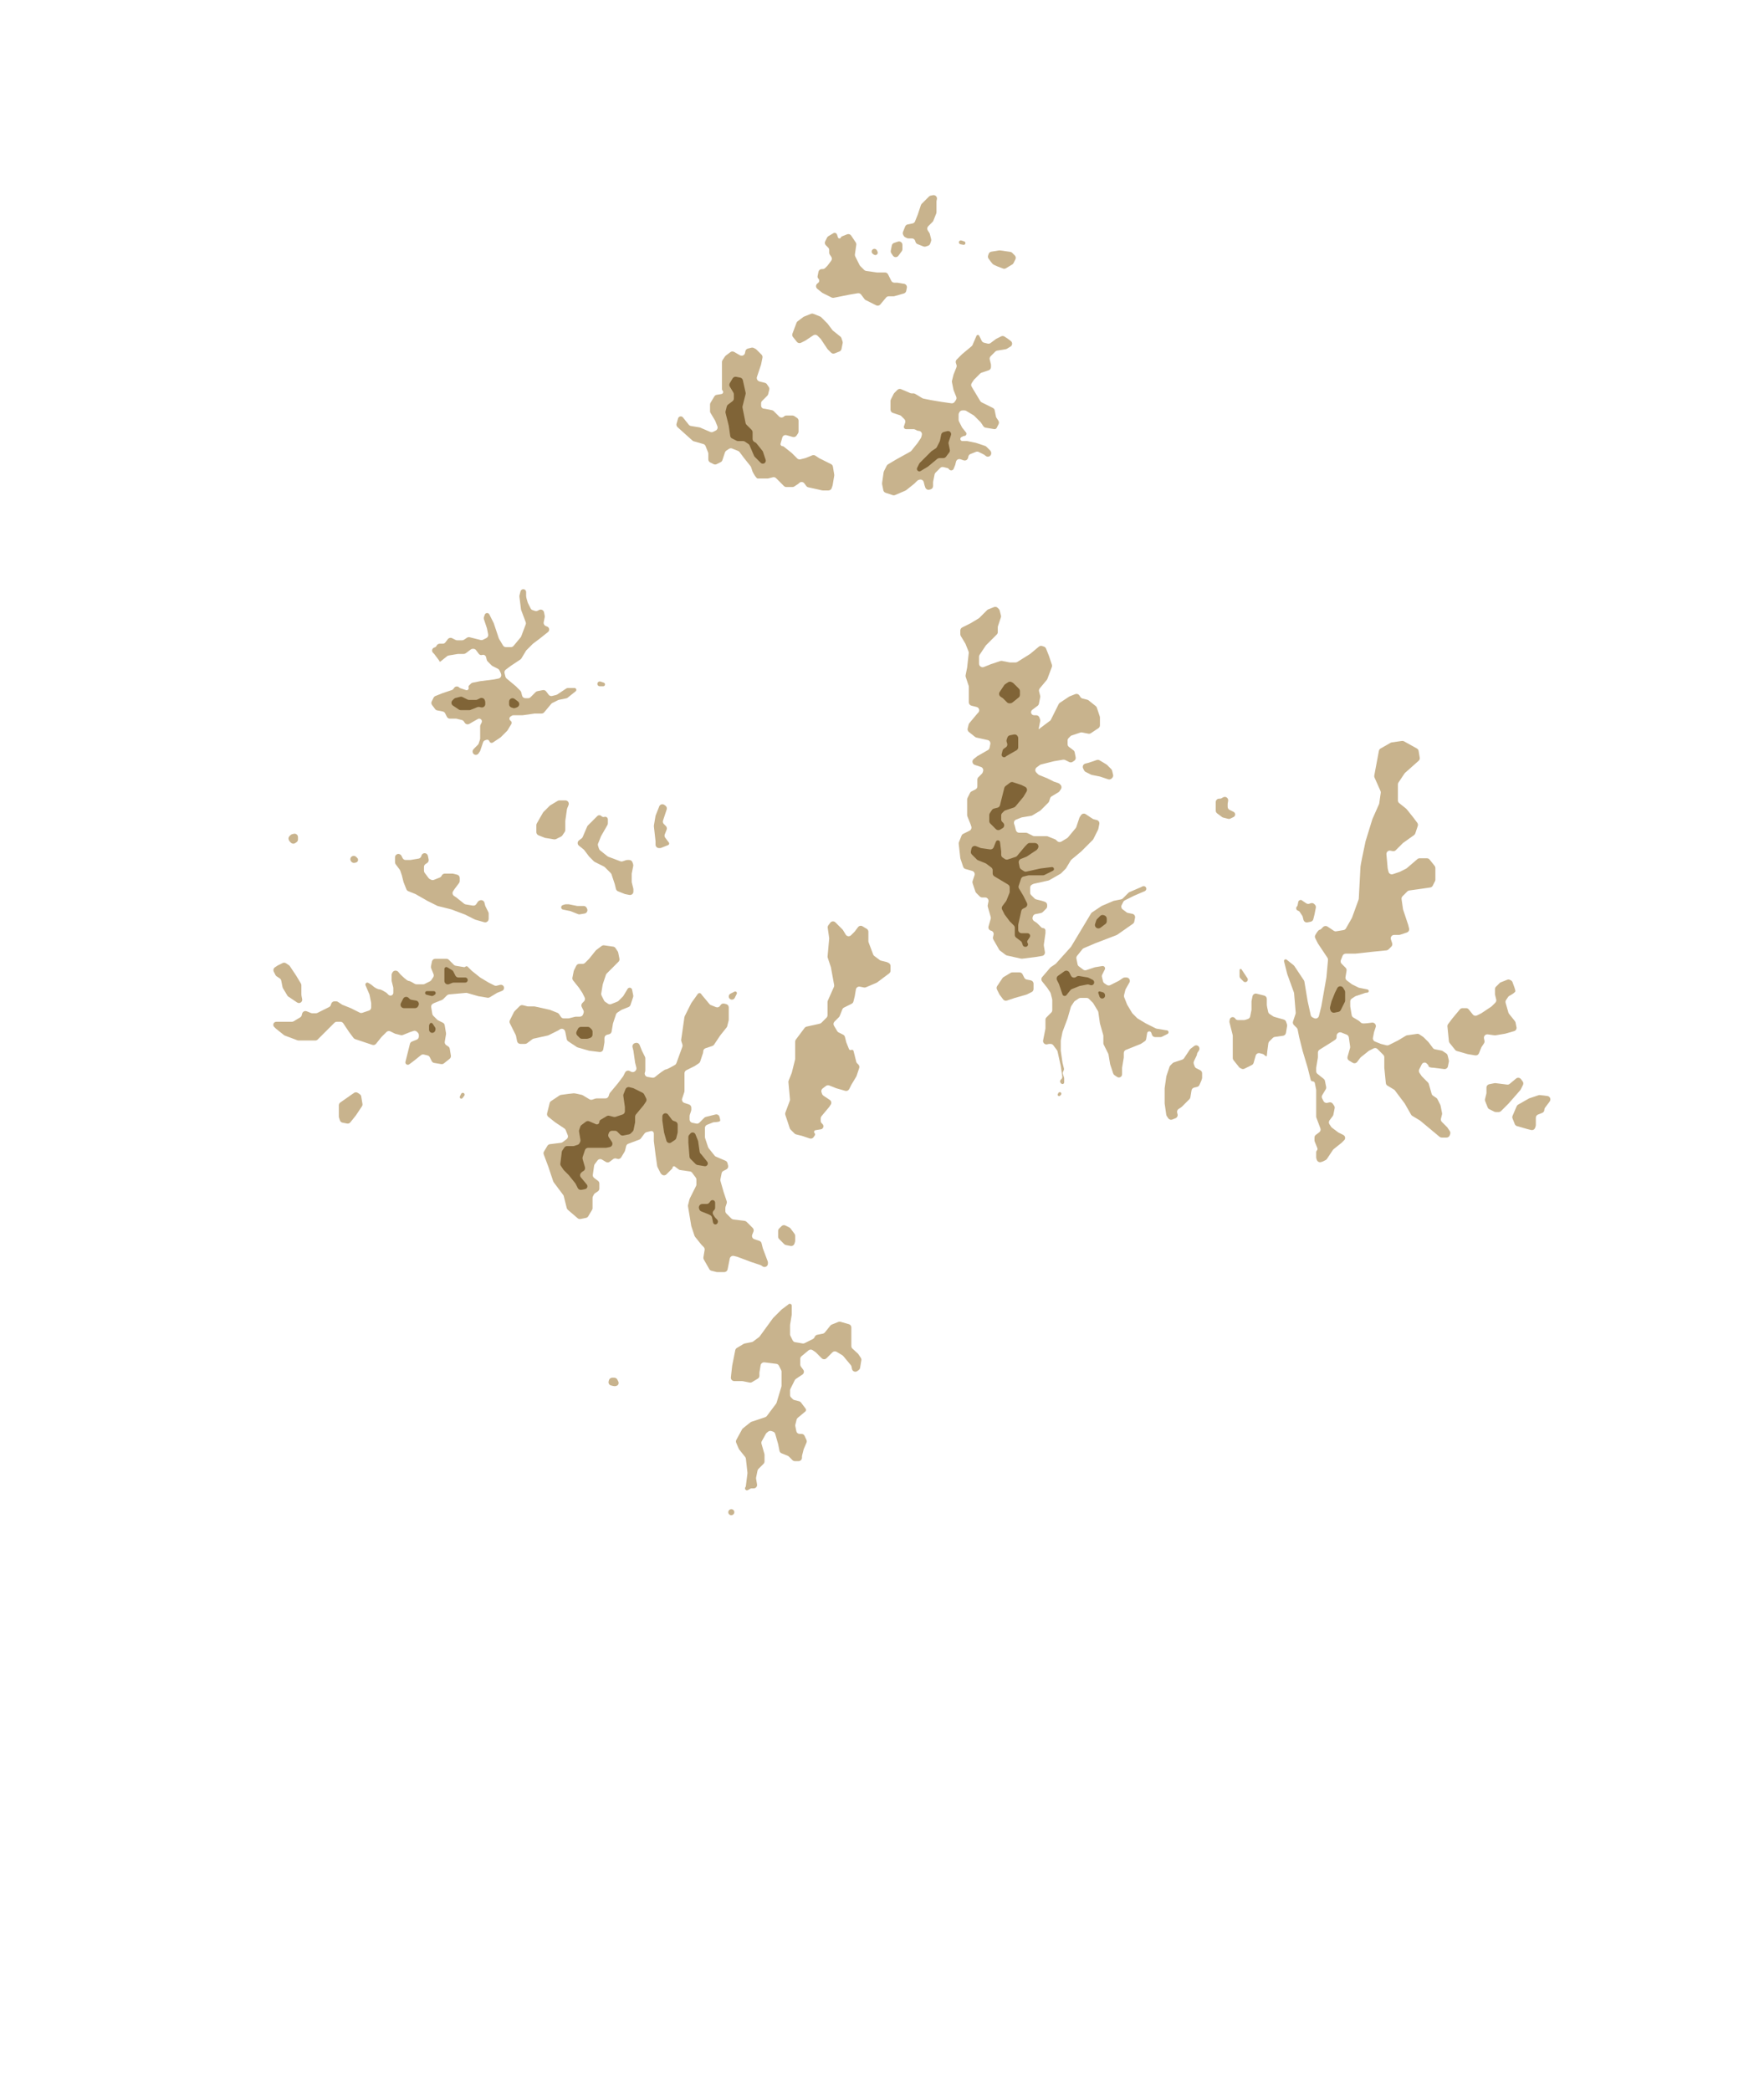 <svg width="518" height="614" viewBox="0 0 518 614" fill="none" xmlns="http://www.w3.org/2000/svg">
<path d="M291.699 275.849L293.397 278.82C293.465 278.939 293.556 279.042 293.665 279.124L295.327 280.371C295.441 280.456 295.572 280.516 295.71 280.547L299.831 281.462C299.943 281.487 300.058 281.493 300.172 281.479L304 281L306.013 280.664C306.558 280.574 306.926 280.058 306.835 279.514L306.525 277.653C306.508 277.551 306.507 277.448 306.522 277.347L306.99 274.07C306.997 274.023 307 273.976 307 273.929V273.207C307 272.817 306.683 272.5 306.293 272.5C306.105 272.5 305.925 272.425 305.793 272.293L304.57 271.07C304.523 271.023 304.472 270.982 304.417 270.945L303.635 270.424C303.26 270.174 303.099 269.703 303.241 269.275L303.316 269.051C303.43 268.71 303.717 268.457 304.069 268.386L305.703 268.059C305.897 268.021 306.074 267.925 306.214 267.786L307.207 266.793C307.395 266.605 307.5 266.351 307.5 266.086V265.721C307.5 265.29 307.224 264.908 306.816 264.772L306 264.5L304.269 264.067C304.093 264.023 303.932 263.932 303.804 263.804L302.793 262.793C302.605 262.605 302.5 262.351 302.5 262.086V260.618C302.5 260.239 302.714 259.893 303.053 259.724L303.39 259.555C303.463 259.518 303.54 259.491 303.62 259.473L307.852 258.533C307.95 258.511 308.044 258.475 308.131 258.425L311.384 256.566C311.461 256.522 311.532 256.468 311.595 256.405L312.913 255.087C312.971 255.029 313.021 254.965 313.063 254.894L314.413 252.645C314.47 252.549 314.544 252.463 314.63 252.392L317.5 250L320.885 246.615C320.961 246.539 321.024 246.451 321.072 246.355L322.44 243.62C322.48 243.54 322.509 243.456 322.526 243.369L322.813 241.935C322.918 241.412 322.593 240.898 322.075 240.769L321.168 240.542C321.057 240.514 320.951 240.467 320.856 240.404L318.832 239.055C318.372 238.748 317.752 238.873 317.445 239.332L317.074 239.889C317.025 239.963 316.986 240.043 316.958 240.127L316.06 242.821C316.02 242.939 315.959 243.049 315.879 243.145L313.608 245.87C313.537 245.956 313.451 246.029 313.355 246.087L311.669 247.098C311.276 247.334 310.772 247.272 310.448 246.948L310.145 246.645C310.049 246.549 309.935 246.474 309.809 246.424L307.679 245.572C307.561 245.524 307.435 245.5 307.307 245.5H303.736C303.581 245.5 303.428 245.464 303.289 245.394L301.711 244.606C301.572 244.536 301.419 244.5 301.264 244.5H299.281C298.822 244.5 298.422 244.188 298.311 243.743L298 242.5L297.798 241.895C297.631 241.392 297.884 240.846 298.375 240.65L299.9 240.04C299.966 240.013 300.036 239.994 300.107 239.982L302.813 239.531C302.936 239.511 303.055 239.467 303.163 239.402L305.394 238.063C305.464 238.021 305.529 237.971 305.587 237.913L307.833 235.667C307.943 235.557 308.025 235.423 308.075 235.276L308.383 234.351C308.458 234.124 308.612 233.932 308.817 233.81L310.807 232.616C310.934 232.54 311.042 232.436 311.125 232.313L311.545 231.682C311.81 231.285 311.757 230.757 311.42 230.42L311.167 230.167C311.057 230.057 310.923 229.974 310.776 229.925L309.567 229.522C309.522 229.508 309.479 229.489 309.436 229.468L307.5 228.5L305.19 227.576C305.065 227.526 304.951 227.451 304.855 227.355L304.315 226.815C303.885 226.385 303.935 225.673 304.422 225.308L305.338 224.621C305.445 224.541 305.566 224.483 305.696 224.451L309.5 223.5L312.179 223.053C312.388 223.019 312.602 223.051 312.791 223.145L313.981 223.74C314.302 223.901 314.684 223.877 314.983 223.678L315.443 223.371C315.78 223.147 315.948 222.741 315.869 222.343L315.575 220.875C315.527 220.633 315.391 220.418 315.194 220.271L313.9 219.3C313.648 219.111 313.5 218.815 313.5 218.5V217.414C313.5 217.149 313.605 216.895 313.793 216.707L314.333 216.167C314.443 216.057 314.577 215.974 314.724 215.925L317.248 215.084C317.413 215.029 317.59 215.018 317.76 215.052L319.594 215.419C319.854 215.471 320.124 215.417 320.345 215.27L322.555 213.797C322.833 213.611 323 213.299 323 212.965V210.662C323 210.555 322.983 210.448 322.949 210.346L322.093 207.78C322.032 207.597 321.92 207.436 321.769 207.316L319.67 205.636C319.558 205.547 319.428 205.482 319.288 205.447L317.875 205.094C317.634 205.033 317.423 204.885 317.285 204.678L316.95 204.175C316.688 203.782 316.186 203.626 315.747 203.801L314.097 204.461C314.032 204.487 313.971 204.519 313.913 204.558L311.221 206.353C311.076 206.449 310.959 206.582 310.881 206.738L308.537 211.426C308.513 211.475 308.477 211.517 308.434 211.549L305.054 214.085C305.005 214.121 304.946 214.054 304.989 214.011C304.996 214.004 305.001 213.995 305.003 213.985L305.448 211.76C305.482 211.59 305.471 211.413 305.416 211.248L305.228 210.684C305.092 210.275 304.71 210 304.279 210H303.651C302.945 210 302.524 209.213 302.916 208.626C302.971 208.543 303.041 208.469 303.121 208.409L304.694 207.229C304.891 207.082 305.027 206.867 305.075 206.625L305.456 204.721C305.485 204.575 305.481 204.425 305.445 204.282L305.123 202.993C305.046 202.683 305.121 202.355 305.325 202.11L307.391 199.63C307.463 199.544 307.52 199.446 307.559 199.341L308.876 195.831C308.956 195.617 308.96 195.381 308.888 195.164L308 192.5L307.172 190.431C307.063 190.158 306.839 189.946 306.56 189.853L306.028 189.676C305.7 189.567 305.338 189.635 305.072 189.857L302.5 192L298.743 194.348C298.584 194.447 298.4 194.5 298.213 194.5H296.599C296.533 194.5 296.467 194.493 296.403 194.481L294.26 194.052C294.09 194.018 293.913 194.029 293.748 194.084L291 195L288.917 195.833C288.652 195.939 288.354 195.927 288.098 195.799L288.053 195.776C287.714 195.607 287.5 195.261 287.5 194.882V192.803C287.5 192.605 287.558 192.412 287.668 192.248L289.445 189.582C289.481 189.528 289.523 189.477 289.57 189.43L292.707 186.293C292.895 186.105 293 185.851 293 185.586V184.162C293 184.055 293.017 183.948 293.051 183.846L293.908 181.276C293.968 181.096 293.975 180.902 293.929 180.717L293.567 179.269C293.523 179.093 293.432 178.932 293.304 178.804L292.966 178.466C292.683 178.183 292.259 178.096 291.888 178.245L290.19 178.924C290.065 178.974 289.951 179.049 289.855 179.145L287.587 181.413C287.529 181.471 287.464 181.521 287.394 181.563L285 183L282.553 184.224C282.214 184.393 282 184.739 282 185.118V186.223C282 186.404 282.049 186.582 282.142 186.738L283.459 188.931C283.486 188.977 283.51 189.025 283.53 189.074L284.407 191.267C284.468 191.42 284.49 191.586 284.472 191.749L284 196L283.552 198.24C283.518 198.41 283.529 198.587 283.584 198.752L284.449 201.346C284.483 201.448 284.5 201.555 284.5 201.662V206.219C284.5 206.678 284.812 207.078 285.257 207.189L286.786 207.572C287.541 207.76 287.801 208.699 287.251 209.249L287 209.5L284.646 212.324C284.55 212.44 284.481 212.576 284.444 212.722L284.156 213.877C284.061 214.257 284.196 214.657 284.501 214.901L286.319 216.355C286.438 216.45 286.577 216.517 286.726 216.55L290.044 217.288C290.575 217.406 290.915 217.927 290.808 218.46L290.589 219.554C290.532 219.837 290.356 220.082 290.105 220.226L287.068 221.961C287.023 221.987 286.98 222.016 286.939 222.049L285.935 222.852C285.316 223.347 285.492 224.331 286.244 224.581L288.051 225.184C288.575 225.358 288.858 225.925 288.684 226.449L288.575 226.776C288.525 226.923 288.443 227.057 288.333 227.167L287.293 228.207C287.105 228.395 287 228.649 287 228.914V230.882C287 231.261 286.786 231.607 286.447 231.776L285.298 232.351C285.105 232.448 284.948 232.605 284.851 232.798L284.105 234.289C284.036 234.428 284 234.581 284 234.736V239.307C284 239.435 284.024 239.561 284.071 239.679L285 242L285.226 242.677C285.383 243.149 285.169 243.665 284.724 243.888L282.84 244.83C282.621 244.939 282.45 245.126 282.359 245.353L281.593 247.267C281.532 247.42 281.509 247.586 281.528 247.749L281.988 251.895C281.996 251.965 282.011 252.034 282.033 252.101L282.833 254.5C282.937 254.813 283.19 255.054 283.507 255.145L285.496 255.713C286.043 255.869 286.35 256.451 286.17 256.991L285.605 258.684C285.537 258.889 285.537 259.111 285.605 259.316L286.425 261.776C286.474 261.923 286.557 262.057 286.667 262.167L287.707 263.207C287.895 263.395 288.149 263.5 288.414 263.5H289.28C289.911 263.5 290.384 264.077 290.261 264.696L290.047 265.762C290.016 265.918 290.023 266.08 290.066 266.233L290.921 269.225C290.973 269.405 290.973 269.595 290.921 269.775L290.284 272.006C290.129 272.549 290.454 273.114 291.003 273.251L291.03 273.257C291.566 273.391 291.891 273.934 291.757 274.47L291.597 275.11C291.535 275.36 291.571 275.625 291.699 275.849Z" fill="#C8B38D"/>
<path d="M319.5 224L318.709 224.198C318.089 224.353 317.771 225.043 318.057 225.615L318.351 226.202C318.448 226.395 318.605 226.552 318.798 226.649L320.38 227.44C320.46 227.48 320.544 227.509 320.631 227.526L323 228L325.414 228.805C325.773 228.924 326.169 228.831 326.437 228.563L326.6 228.4C326.848 228.152 326.948 227.791 326.863 227.451L326.567 226.269C326.523 226.093 326.432 225.932 326.304 225.804L325.087 224.587C325.029 224.529 324.964 224.479 324.894 224.437L322.894 223.237C322.644 223.086 322.34 223.053 322.064 223.145L319.5 224Z" fill="#C8B38D"/>
<path d="M358.737 234.357L359.143 234.114C359.874 233.675 360.784 234.295 360.644 235.136L360.513 235.918C360.504 235.973 360.5 236.028 360.5 236.083V236.882C360.5 237.261 360.714 237.607 361.053 237.776L362.25 238.375C362.412 238.456 362.544 238.588 362.625 238.75C362.832 239.164 362.664 239.668 362.25 239.875L361.331 240.335C361.117 240.441 360.873 240.468 360.641 240.41L359.196 240.049C359.066 240.017 358.945 239.959 358.838 239.879L357.4 238.8C357.148 238.611 357 238.315 357 238V235.5C357 234.948 357.448 234.5 358 234.5H358.223C358.404 234.5 358.582 234.451 358.737 234.357Z" fill="#C8B38D"/>
<path d="M381.044 265.781L381.236 264.817C381.349 264.254 382.044 264.044 382.45 264.45C382.483 264.483 382.52 264.513 382.559 264.539L383.593 265.229C383.85 265.4 384.171 265.443 384.464 265.345L384.914 265.195C385.273 265.076 385.669 265.169 385.937 265.437L386.121 265.622C386.358 265.858 386.46 266.197 386.395 266.525L386 268.5L385.653 269.886C385.56 270.261 385.258 270.548 384.879 270.624L383.935 270.813C383.411 270.918 382.898 270.593 382.769 270.075L382.542 269.168C382.514 269.057 382.467 268.951 382.404 268.856L381.653 267.73C381.554 267.581 381.408 267.469 381.237 267.413L381.13 267.377C380.611 267.204 380.455 266.545 380.842 266.158C380.945 266.055 381.015 265.924 381.044 265.781Z" fill="#C8B38D"/>
<path d="M364.597 284.645L366.296 287.195C366.425 287.387 366.457 287.628 366.384 287.848C366.207 288.377 365.536 288.536 365.141 288.141L364.293 287.293C364.105 287.105 364 286.851 364 286.586V284.826C364 284.646 364.146 284.5 364.326 284.5C364.434 284.5 364.536 284.554 364.597 284.645Z" fill="#C8B38D"/>
<path d="M361.034 299.795L361.103 299.38C361.239 298.565 362.316 298.36 362.741 299.069C362.902 299.336 363.191 299.5 363.503 299.5H365.338C365.445 299.5 365.552 299.483 365.654 299.449L366.449 299.184C366.79 299.07 367.043 298.783 367.114 298.431L367.48 296.597C367.493 296.533 367.5 296.467 367.5 296.401V294.099C367.5 294.033 367.506 293.967 367.519 293.903L367.794 292.528C367.906 291.969 368.463 291.616 369.017 291.754L371.242 292.311C371.688 292.422 372 292.822 372 293.281V295C372 295.335 372.234 296.397 372.408 297.125C372.466 297.367 372.615 297.576 372.822 297.714L373.87 298.413C373.956 298.471 374.051 298.514 374.15 298.543L376.993 299.355C377.31 299.446 377.562 299.687 377.667 300L377.921 300.764C377.973 300.919 377.986 301.084 377.959 301.245L377.62 303.278C377.549 303.708 377.207 304.042 376.775 304.104L374.33 304.453C374.116 304.483 373.917 304.583 373.764 304.736L372.736 305.764C372.583 305.917 372.483 306.115 372.453 306.329C372.278 307.573 372 309.635 372 310C372 310.33 371.547 310.002 371.201 309.691C371.066 309.569 370.907 309.477 370.731 309.433L369.938 309.235C369.415 309.104 368.882 309.411 368.734 309.93L368.121 312.077C368.044 312.347 367.857 312.571 367.606 312.697L365.447 313.776C365.166 313.917 364.834 313.917 364.553 313.776L364.196 313.598C364.067 313.534 363.953 313.441 363.863 313.328L362.219 311.274C362.077 311.097 362 310.876 362 310.649V304.123C362 304.041 361.99 303.96 361.97 303.881L361.05 300.202C361.017 300.069 361.012 299.93 361.034 299.795Z" fill="#C8B38D"/>
<path d="M349.637 307.897L350.688 307.109C351.129 306.778 351.757 306.886 352.063 307.345C352.317 307.726 352.261 308.229 351.978 308.589C351.725 308.912 351.5 309.268 351.5 309.5C351.5 310 350.5 311.5 350.5 312C350.5 312.305 350.693 312.822 350.859 313.198C350.946 313.396 351.104 313.552 351.298 313.649L352.447 314.224C352.786 314.393 353 314.739 353 315.118V316.5C353 316.83 352.547 317.861 352.201 318.587C352.076 318.85 351.837 319.041 351.554 319.112L350.636 319.341C350.25 319.438 349.958 319.754 349.892 320.147L349.553 322.184C349.518 322.389 349.421 322.579 349.273 322.727L347.07 324.93C347.023 324.977 346.972 325.018 346.917 325.055L346.086 325.609C345.735 325.844 345.568 326.274 345.671 326.684L345.788 327.153C345.909 327.638 345.654 328.138 345.189 328.324L344.253 328.699C343.814 328.874 343.312 328.718 343.05 328.325L342.626 327.689C342.543 327.564 342.489 327.423 342.468 327.275L342.01 324.07C342.003 324.023 342 323.976 342 323.929V319.571C342 319.524 342.003 319.477 342.01 319.43L342.487 316.089C342.496 316.03 342.509 315.971 342.528 315.914L343.425 313.224C343.474 313.077 343.557 312.943 343.667 312.833L344.333 312.167C344.443 312.057 344.577 311.974 344.724 311.925L347.174 311.108C347.385 311.038 347.567 310.9 347.69 310.715L349.405 308.143C349.468 308.048 349.546 307.965 349.637 307.897Z" fill="#C8B38D"/>
<path d="M298 293L295.684 293.772C295.275 293.908 294.826 293.768 294.567 293.423L293.554 292.072C293.518 292.024 293.486 291.973 293.46 291.919L292.759 290.519C292.599 290.198 292.623 289.816 292.822 289.517L294.375 287.187C294.457 287.064 294.566 286.96 294.693 286.884L296.762 285.642C296.918 285.549 297.096 285.5 297.277 285.5H299.382C299.761 285.5 300.107 285.714 300.276 286.053L300.781 287.063C300.919 287.339 301.177 287.535 301.479 287.596L302.696 287.839C303.163 287.933 303.5 288.343 303.5 288.82V290.382C303.5 290.761 303.286 291.107 302.947 291.276L301.583 291.958C301.528 291.986 301.47 292.009 301.411 292.026L298 293Z" fill="#C8B38D"/>
<path d="M308.41 284.105L306.039 286.871C305.726 287.236 305.717 287.772 306.017 288.147L307.5 290L308.404 291.356C308.467 291.451 308.514 291.557 308.542 291.668L308.97 293.381C308.99 293.46 309 293.541 309 293.623V296.586C309 296.851 308.895 297.105 308.707 297.293L307.293 298.707C307.105 298.895 307 299.149 307 299.414V301.901C307 301.967 306.993 302.033 306.98 302.097L306.31 305.45C306.166 306.17 306.821 306.795 307.533 306.617L307.88 306.53C307.96 306.51 308.041 306.5 308.123 306.5H308.5C308.815 306.5 309.111 306.648 309.3 306.9L310.37 308.327C310.456 308.441 310.516 308.572 310.547 308.711L311.5 313L311.933 316.033C311.975 316.327 311.876 316.624 311.667 316.833L311.5 317C311.224 317.276 311.224 317.724 311.5 318L311.646 318.146C311.842 318.342 312.158 318.342 312.353 318.146C312.447 318.053 312.5 317.926 312.5 317.793V316.662C312.5 316.555 312.483 316.448 312.449 316.346L312.131 315.393C312.047 315.141 312.067 314.867 312.185 314.63L312.334 314.331C312.441 314.117 312.468 313.873 312.41 313.641L312 312L311.51 308.57C311.503 308.523 311.5 308.476 311.5 308.429V305.599C311.5 305.533 311.506 305.467 311.519 305.403L311.984 303.079C311.995 303.027 312.009 302.975 312.028 302.924L313.5 299L314.457 295.65C314.485 295.551 314.529 295.456 314.586 295.37L315.389 294.166C315.462 294.057 315.556 293.962 315.666 293.889L316.748 293.168C316.912 293.058 317.105 293 317.303 293H319.086C319.351 293 319.605 293.105 319.793 293.293L320.913 294.413C320.971 294.471 321.021 294.535 321.063 294.606L322.396 296.827C322.465 296.941 322.51 297.068 322.528 297.2L323 300.5L323.961 303.865C323.987 303.955 324 304.047 324 304.14V306.264C324 306.419 324.036 306.572 324.105 306.711L325.433 309.366C325.477 309.455 325.508 309.55 325.525 309.648L325.987 312.423C325.996 312.474 326.008 312.525 326.025 312.574L326.891 315.174C326.962 315.385 327.1 315.567 327.285 315.69L328.049 316.2C328.328 316.385 328.685 316.408 328.984 316.258C329.3 316.1 329.5 315.777 329.5 315.423V313.583C329.5 313.528 329.504 313.473 329.513 313.418L329.986 310.582C329.995 310.527 330 310.472 330 310.417V309.177C330 308.768 330.249 308.4 330.628 308.249L334.903 306.539C334.967 306.513 335.029 306.481 335.087 306.442L336.139 305.74C336.369 305.587 336.526 305.345 336.571 305.073L336.859 303.344C336.929 302.925 337.385 302.693 337.766 302.883C337.916 302.958 338.03 303.089 338.083 303.248L338.272 303.816C338.408 304.225 338.79 304.5 339.221 304.5H340.764C340.919 304.5 341.072 304.464 341.211 304.394L342.829 303.585C342.94 303.53 343.03 303.44 343.085 303.329C343.276 302.948 342.999 302.5 342.573 302.5H342.549C342.516 302.5 342.484 302.497 342.452 302.492L339.648 302.025C339.55 302.008 339.455 301.977 339.365 301.933L336.5 300.5L334.105 299.063C334.035 299.021 333.971 298.971 333.913 298.913L332.587 297.587C332.529 297.529 332.479 297.465 332.437 297.394L331.041 295.069C331.014 295.023 330.99 294.975 330.97 294.926L330.12 292.8C330.042 292.605 330.027 292.39 330.078 292.186L330.466 290.634C330.489 290.545 330.523 290.46 330.568 290.38L331.645 288.496C332.026 287.829 331.545 287 330.777 287H330.303C330.105 287 329.912 287.058 329.748 287.168L328.5 288L326.019 289.24C325.698 289.401 325.316 289.377 325.017 289.178L324.322 288.714C324.115 288.576 323.966 288.366 323.906 288.125L323.59 286.859C323.532 286.627 323.559 286.383 323.665 286.169L324.425 284.649C324.474 284.551 324.5 284.443 324.5 284.333C324.5 283.897 324.108 283.565 323.678 283.637L321.577 283.987C321.526 283.996 321.475 284.008 321.425 284.025L318.997 284.834C318.686 284.938 318.343 284.883 318.081 284.686L316.806 283.729C316.609 283.582 316.473 283.367 316.425 283.125L316.091 281.457C316.033 281.167 316.106 280.867 316.291 280.636L317.843 278.696C317.946 278.567 318.079 278.466 318.23 278.401L321.5 277L327.886 274.544C327.962 274.515 328.034 274.476 328.1 274.43L332.671 271.23C332.882 271.082 333.028 270.859 333.078 270.607L333.304 269.481C333.412 268.939 333.061 268.412 332.519 268.304L331.222 268.044C331.076 268.015 330.938 267.953 330.818 267.864L329.668 267.001C329.281 266.711 329.157 266.186 329.373 265.754L329.851 264.798C329.948 264.605 330.105 264.448 330.298 264.351L333 263L336.148 261.651C336.37 261.556 336.534 261.363 336.593 261.128C336.753 260.489 336.088 259.956 335.498 260.251L335 260.5L331.677 261.924C331.56 261.974 331.454 262.046 331.364 262.136L329.714 263.786C329.574 263.925 329.397 264.021 329.203 264.059L327.102 264.48C327.034 264.493 326.968 264.514 326.904 264.541L323.584 265.964C323.528 265.988 323.474 266.017 323.423 266.051L320.687 267.875C320.564 267.957 320.46 268.066 320.384 268.193L314.55 277.917C314.517 277.972 314.478 278.024 314.435 278.072L310.084 282.907C310.028 282.969 309.965 283.023 309.895 283.07L308.615 283.923C308.538 283.974 308.47 284.035 308.41 284.105Z" fill="#C8B38D"/>
<path d="M310.632 321.235L310.79 320.919C310.906 320.688 311.187 320.594 311.419 320.709C311.705 320.852 311.766 321.233 311.54 321.459L311.29 321.709C311.13 321.87 310.87 321.87 310.709 321.709C310.584 321.584 310.553 321.393 310.632 321.235Z" fill="#C8B38D"/>
<path d="M203.328 129.345L198.964 125.418C198.68 125.162 198.566 124.767 198.671 124.4L199.111 122.86C199.286 122.25 200.051 122.051 200.5 122.5L202.261 124.701C202.415 124.894 202.634 125.022 202.877 125.063L205.381 125.48C205.46 125.493 205.537 125.516 205.611 125.547L208.574 126.817C208.844 126.933 209.152 126.924 209.415 126.793L210.177 126.411C210.642 126.179 210.851 125.629 210.658 125.146L210.03 123.574C210.01 123.525 209.986 123.477 209.959 123.431L208.642 121.238C208.549 121.082 208.5 120.904 208.5 120.723V118.777C208.5 118.596 208.549 118.418 208.642 118.262L209.762 116.396C209.913 116.145 210.166 115.972 210.455 115.924L211.85 115.692C212.331 115.611 212.521 115.021 212.176 114.676C212.063 114.563 212 114.411 212 114.252V106.303C212 106.105 212.058 105.912 212.168 105.748L212.905 104.643C212.968 104.548 213.046 104.465 213.137 104.397L214.474 103.394C214.793 103.155 215.224 103.128 215.57 103.326L217.295 104.312C217.888 104.65 218.638 104.309 218.772 103.64L218.876 103.121C218.952 102.742 219.239 102.44 219.614 102.347L220.641 102.09C220.873 102.032 221.117 102.059 221.331 102.165L221.855 102.427C221.951 102.475 222.039 102.539 222.115 102.615L223.621 104.122C223.858 104.358 223.96 104.697 223.895 105.025L223.5 107L222.274 110.677C222.117 111.149 222.331 111.665 222.776 111.888L222.902 111.951C222.967 111.984 223.036 112.009 223.106 112.027L224.625 112.406C224.866 112.467 225.076 112.615 225.214 112.822L225.755 113.632C225.911 113.866 225.961 114.156 225.893 114.429L225.567 115.731C225.523 115.907 225.432 116.068 225.304 116.196L223.793 117.707C223.605 117.895 223.5 118.149 223.5 118.414V119.09C223.5 119.593 223.907 120 224.41 120C224.47 120 224.529 120.006 224.588 120.018L226.703 120.441C226.897 120.479 227.074 120.574 227.214 120.714L228.793 122.293C229.183 122.683 229.816 122.683 230.207 122.293C230.395 122.105 230.649 122 230.914 122H232.697C232.895 122 233.088 122.058 233.252 122.168L234.055 122.703C234.333 122.889 234.5 123.201 234.5 123.535V126.697C234.5 126.895 234.441 127.088 234.332 127.252L233.905 127.893C233.664 128.254 233.216 128.419 232.798 128.299L230.961 127.775C230.43 127.623 229.877 127.93 229.725 128.462L229.217 130.24C229.108 130.621 229.394 131 229.791 131C229.926 131 230.057 131.046 230.163 131.131L232.5 133L234.1 134.6C234.348 134.848 234.708 134.948 235.049 134.863L236.5 134.5L238.511 133.695C238.817 133.573 239.164 133.609 239.438 133.792L240.5 134.5L244.044 136.272C244.331 136.415 244.531 136.687 244.584 137.002L244.972 139.336C244.991 139.444 244.991 139.556 244.972 139.664L244.513 142.423C244.504 142.474 244.492 142.525 244.475 142.574L244.228 143.316C244.092 143.725 243.71 144 243.279 144H241.61C241.537 144 241.464 143.992 241.393 143.976L237.361 143.08C237.128 143.028 236.921 142.895 236.778 142.704L236.192 141.922C235.827 141.436 235.115 141.385 234.685 141.815L234.57 141.93C234.523 141.977 234.472 142.018 234.417 142.055L233.252 142.832C233.088 142.942 232.895 143 232.697 143H230.914C230.649 143 230.395 142.895 230.207 142.707L227.9 140.4C227.652 140.152 227.291 140.052 226.951 140.137L225.619 140.47C225.54 140.49 225.459 140.5 225.377 140.5H222.5C222.112 140.5 221.38 139.248 221.032 138.563C221.01 138.521 220.992 138.477 220.977 138.433L220.556 137.169C220.519 137.057 220.462 136.953 220.388 136.861L218.5 134.5L217.168 132.724C217.058 132.578 216.91 132.464 216.74 132.396L214.988 131.695C214.683 131.573 214.336 131.609 214.062 131.792L213.285 132.31C213.1 132.433 212.962 132.615 212.891 132.826L212.131 135.107C212.047 135.359 211.867 135.567 211.629 135.685L210.447 136.276C210.166 136.417 209.834 136.417 209.553 136.276L208.553 135.776C208.214 135.607 208 135.261 208 134.882V133.193C208 133.065 207.976 132.939 207.928 132.821L207.182 130.955C207.067 130.668 206.826 130.45 206.528 130.365L203.722 129.564C203.576 129.522 203.441 129.447 203.328 129.345Z" fill="#C8B38D"/>
<path d="M233.897 94.774L232.699 97.968C232.576 98.298 232.635 98.669 232.855 98.944L233.995 100.369C234.289 100.737 234.801 100.849 235.223 100.638L236.5 100L238.818 98.455C239.214 98.19 239.743 98.243 240.08 98.58L240.93 99.43C240.976 99.477 241.018 99.528 241.055 99.582L242.945 102.418C242.981 102.472 243.023 102.523 243.07 102.57L244.034 103.534C244.316 103.817 244.741 103.904 245.112 103.755L246.497 103.201C246.811 103.076 247.04 102.8 247.106 102.469L247.448 100.76C247.482 100.59 247.471 100.413 247.416 100.248L247.093 99.28C247.032 99.097 246.92 98.936 246.769 98.816L244.599 97.079C244.533 97.027 244.474 96.966 244.424 96.898L243.043 95.057C243.014 95.019 242.983 94.983 242.95 94.95L241.145 93.145C241.049 93.049 240.935 92.974 240.809 92.924L238.871 92.149C238.633 92.053 238.367 92.053 238.128 92.149L236.123 92.951C236.041 92.984 235.964 93.027 235.894 93.079L234.234 94.325C234.081 94.439 233.964 94.595 233.897 94.774Z" fill="#C8B38D"/>
<path d="M241.417 85.934L240.008 84.806C239.497 84.398 239.51 83.618 240.033 83.225L240.227 83.079C240.635 82.774 240.677 82.177 240.317 81.817C240.119 81.619 240.033 81.335 240.088 81.06L240.339 79.804C240.433 79.337 240.843 79 241.32 79H241.586C241.851 79 242.105 78.895 242.293 78.707L242.95 78.05C242.983 78.017 243.014 77.981 243.043 77.943L244.075 76.566C244.33 76.227 244.343 75.764 244.107 75.411L243.668 74.752C243.558 74.588 243.5 74.395 243.5 74.197V73.414C243.5 73.149 243.395 72.895 243.207 72.707L242.51 72.01C242.205 71.705 242.13 71.24 242.322 70.855L242.87 69.76C242.955 69.59 243.087 69.448 243.25 69.35L244.704 68.478C245.112 68.233 245.643 68.429 245.793 68.881L246.067 69.701C246.206 70.117 246.794 70.117 246.933 69.701C246.975 69.573 247.072 69.471 247.196 69.421L248.747 68.801C249.186 68.626 249.688 68.782 249.95 69.175L251.288 71.182C251.424 71.387 251.481 71.635 251.446 71.878L251.044 74.691C251.015 74.892 251.049 75.097 251.14 75.279L252.427 77.855C252.475 77.951 252.539 78.039 252.615 78.115L253.764 79.264C253.917 79.417 254.116 79.516 254.33 79.547L257.43 79.99C257.476 79.997 257.524 80 257.571 80H259.882C260.261 80 260.607 80.214 260.776 80.553L261.723 82.447C261.893 82.786 262.239 83 262.618 83H263.417C263.472 83 263.527 83.004 263.582 83.014L265.481 83.33C266.038 83.423 266.408 83.959 266.297 84.513L266.119 85.402C266.046 85.769 265.774 86.065 265.414 86.168L262.635 86.962C262.545 86.987 262.453 87 262.36 87H260.968C260.671 87 260.39 87.132 260.2 87.36L258.507 89.391C258.21 89.748 257.707 89.853 257.291 89.646L254.211 88.106C254.072 88.036 253.951 87.935 253.858 87.811L252.865 86.486C252.641 86.188 252.269 86.038 251.9 86.1L249.5 86.5L244.836 87.433C244.618 87.476 244.392 87.446 244.193 87.347L241.595 86.047C241.532 86.016 241.472 85.978 241.417 85.934Z" fill="#C8B38D"/>
<path d="M262.55 71.317L263.684 70.939C264.331 70.723 265 71.205 265 71.887V73.167C265 73.383 264.93 73.594 264.8 73.767L263.79 75.114C263.607 75.357 263.321 75.5 263.017 75.5C262.694 75.5 262.392 75.339 262.213 75.07L261.73 74.345C261.583 74.124 261.529 73.854 261.581 73.594L261.886 72.069C261.956 71.717 262.21 71.43 262.55 71.317Z" fill="#C8B38D"/>
<path d="M265.799 66.503L265.167 68.083C265.061 68.348 265.073 68.646 265.201 68.902L265.351 69.202C265.448 69.395 265.605 69.552 265.798 69.649L266.289 69.894C266.428 69.964 266.581 70 266.736 70H267.779C268.21 70 268.592 70.275 268.728 70.684L268.853 71.06C268.946 71.339 269.157 71.563 269.431 71.672L271.16 72.364C271.379 72.452 271.623 72.459 271.847 72.384L272.526 72.158C272.824 72.059 273.058 71.824 273.158 71.526L273.408 70.776C273.468 70.596 273.475 70.402 273.429 70.218L273.042 68.668C273.014 68.557 272.967 68.451 272.904 68.356L272.455 67.682C272.19 67.285 272.243 66.757 272.58 66.42L273.855 65.145C273.951 65.049 274.026 64.935 274.076 64.809L274.928 62.679C274.976 62.561 275 62.435 275 62.307V59.123C275 59.041 275.01 58.96 275.03 58.881L275.117 58.533C275.295 57.821 274.67 57.166 273.95 57.31L273.297 57.441C273.103 57.479 272.925 57.575 272.786 57.714L270.667 59.833C270.557 59.943 270.474 60.077 270.425 60.224L269.5 63L268.701 64.997C268.576 65.311 268.3 65.54 267.969 65.606L266.531 65.894C266.2 65.96 265.924 66.189 265.799 66.503Z" fill="#C8B38D"/>
<path d="M256.658 74.772L256.326 74.55C255.898 74.266 255.839 73.661 256.202 73.298C256.594 72.906 257.256 73.013 257.505 73.51L257.683 73.867C257.858 74.217 257.717 74.642 257.367 74.816C257.14 74.93 256.87 74.913 256.658 74.772Z" fill="#C8B38D"/>
<path d="M282.333 70.611L283.148 70.882C283.358 70.953 283.5 71.15 283.5 71.371C283.5 71.697 283.202 71.941 282.883 71.877L282.042 71.708C281.596 71.619 281.43 71.07 281.751 70.749C281.904 70.596 282.129 70.543 282.333 70.611Z" fill="#C8B38D"/>
<path d="M291.094 73.901L293.347 73.525C293.448 73.509 293.552 73.507 293.653 73.522L296.67 73.953C296.884 73.984 297.083 74.083 297.236 74.236L297.99 74.99C298.295 75.295 298.37 75.76 298.178 76.145L297.63 77.24C297.545 77.41 297.413 77.552 297.25 77.65L295.394 78.763C295.144 78.914 294.841 78.948 294.565 78.851C293.487 78.475 291.848 77.849 291.5 77.5C291.188 77.188 290.653 76.451 290.275 75.904C290.099 75.651 290.057 75.329 290.155 75.036L290.309 74.571C290.427 74.22 290.728 73.962 291.094 73.901Z" fill="#C8B38D"/>
<path d="M267.623 132.346L269.5 130L270.404 128.644C270.467 128.549 270.514 128.443 270.542 128.332L270.693 127.729C270.849 127.105 270.377 126.5 269.733 126.5C269.58 126.5 269.428 126.464 269.291 126.396L268.711 126.106C268.572 126.036 268.419 126 268.264 126H266.071C265.579 126 265.259 125.482 265.479 125.042C265.493 125.014 265.505 124.985 265.515 124.955L265.804 124.086C265.924 123.727 265.831 123.331 265.563 123.063L264.667 122.167C264.557 122.057 264.423 121.974 264.276 121.925L262.184 121.228C261.775 121.092 261.5 120.71 261.5 120.279V117.736C261.5 117.581 261.536 117.428 261.605 117.289L262.427 115.645C262.475 115.549 262.539 115.461 262.615 115.385L263.521 114.479C263.81 114.19 264.246 114.106 264.622 114.267L267.311 115.419C267.436 115.472 267.57 115.5 267.705 115.5H268.223C268.404 115.5 268.582 115.549 268.737 115.643L270.851 116.911C270.95 116.97 271.057 117.011 271.17 117.034L273.5 117.5L276.5 118L279.376 118.411C279.757 118.465 280.136 118.296 280.349 117.976L280.708 117.438C280.891 117.164 280.927 116.817 280.805 116.512L280.034 114.585C280.011 114.529 279.994 114.47 279.982 114.41L279.544 112.22C279.515 112.075 279.519 111.925 279.554 111.782L280 110L280.864 107.84C280.952 107.62 280.959 107.377 280.884 107.152L280.695 106.586C280.576 106.227 280.669 105.831 280.937 105.563L282.5 104L285.315 101.654C285.437 101.553 285.532 101.424 285.594 101.279L286.749 98.586C286.869 98.305 287.235 98.235 287.45 98.451C287.483 98.483 287.51 98.521 287.531 98.563L288.294 100.089C288.425 100.35 288.663 100.541 288.946 100.612L290.038 100.885C290.33 100.958 290.64 100.895 290.881 100.714L292.428 99.554C292.476 99.518 292.527 99.487 292.581 99.46L293.981 98.76C294.302 98.599 294.684 98.623 294.983 98.822L296 99.5L296.81 100.108C297.378 100.534 297.334 101.4 296.725 101.765L295.663 102.402C295.555 102.467 295.436 102.511 295.313 102.531L292.816 102.947C292.61 102.982 292.421 103.079 292.273 103.227L290.9 104.6C290.652 104.848 290.552 105.209 290.637 105.549L290.97 106.881C290.99 106.96 291 107.041 291 107.123V107.779C291 108.21 290.724 108.592 290.316 108.728L288.224 109.425C288.077 109.474 287.943 109.557 287.833 109.667L286.07 111.43C286.023 111.477 285.981 111.528 285.945 111.582L285.351 112.473C285.137 112.795 285.127 113.211 285.325 113.543L287.85 117.75C287.948 117.913 288.09 118.045 288.26 118.13L291.562 119.781C291.838 119.919 292.035 120.177 292.096 120.48L292.461 122.306C292.487 122.434 292.537 122.556 292.61 122.665L293.178 123.517C293.377 123.816 293.401 124.198 293.24 124.519L292.697 125.606C292.576 125.847 292.329 126 292.059 126C292.02 126 291.98 125.997 291.942 125.99L289.427 125.571C289.155 125.526 288.913 125.37 288.76 125.14L288.055 124.082C288.018 124.028 287.976 123.977 287.93 123.93L286.087 122.087C286.029 122.029 285.964 121.979 285.894 121.937L283.737 120.643C283.582 120.549 283.404 120.5 283.223 120.5H282.618C282.239 120.5 281.893 120.714 281.723 121.053L281.605 121.289C281.536 121.428 281.5 121.581 281.5 121.736V123.264C281.5 123.419 281.536 123.572 281.605 123.711L282.453 125.405C282.484 125.468 282.522 125.528 282.566 125.583L283.658 126.948C283.997 127.372 283.696 128 283.153 128C283.052 128 282.953 128.023 282.863 128.068L282.342 128.329C282.132 128.434 282 128.648 282 128.882C282 129.223 282.277 129.5 282.618 129.5H283.901C283.967 129.5 284.032 129.507 284.097 129.519L286.5 130L289.276 130.925C289.423 130.974 289.557 131.057 289.667 131.167L290.773 132.273C290.921 132.421 291.018 132.611 291.053 132.816L291.07 132.922C291.221 133.827 290.176 134.441 289.459 133.867L289.083 133.566C289.028 133.522 288.968 133.484 288.905 133.453L287.402 132.701C287.146 132.573 286.848 132.561 286.583 132.667L284.975 133.31C284.676 133.429 284.454 133.685 284.376 133.996L284.262 134.452C284.121 135.017 283.528 135.343 282.975 135.159L282.024 134.841C281.472 134.657 280.879 134.983 280.738 135.548L280.5 136.5L280.056 137.609C279.821 138.198 279.021 138.281 278.669 137.753C278.56 137.59 278.395 137.474 278.204 137.426L277.049 137.137C276.708 137.052 276.348 137.152 276.1 137.4L274.714 138.786C274.574 138.926 274.479 139.103 274.44 139.297L274.019 141.403C274.006 141.467 274 141.533 274 141.599V142.719C274 143.178 273.688 143.578 273.242 143.689L272.898 143.775C272.391 143.902 271.872 143.617 271.707 143.121L271.5 142.5L271.262 141.548C271.121 140.983 270.528 140.657 269.975 140.841L269.724 140.925C269.577 140.974 269.443 141.057 269.333 141.167L268.5 142L266.106 143.915C266.036 143.971 265.958 144.018 265.875 144.053L262.849 145.35C262.624 145.447 262.372 145.457 262.139 145.38L260.05 144.684C259.71 144.57 259.456 144.283 259.386 143.931L259.033 142.168C259.011 142.057 259.008 141.943 259.024 141.83L259.477 138.661C259.492 138.554 259.524 138.451 259.572 138.355L260.37 136.76C260.455 136.59 260.586 136.448 260.75 136.35L263 135L267.328 132.596C267.441 132.532 267.542 132.448 267.623 132.346Z" fill="#C8B38D"/>
<path d="M145 199.5L146.389 199.222C146.979 199.104 147.332 198.496 147.142 197.925L147.022 197.567C147.007 197.523 146.989 197.479 146.968 197.436L146.649 196.798C146.552 196.605 146.395 196.448 146.202 196.351L144.645 195.573C144.549 195.525 144.461 195.461 144.385 195.385L143.196 194.196C143.068 194.068 142.977 193.907 142.933 193.731L142.73 192.92C142.606 192.424 142.086 192.138 141.6 192.3C141.242 192.419 140.847 192.296 140.62 191.994L139.8 190.9C139.611 190.648 139.315 190.5 139 190.5H138.833C138.617 190.5 138.406 190.57 138.233 190.7L136.767 191.8C136.593 191.93 136.383 192 136.167 192H134.583C134.528 192 134.473 192.005 134.418 192.014L131.757 192.457C131.588 192.485 131.43 192.556 131.296 192.663L129.336 194.231C129.201 194.339 129 194.243 129 194.069C129 194.024 128.985 193.981 128.958 193.945L127.543 192.057C127.514 192.019 127.483 191.983 127.45 191.95L127.156 191.657C126.647 191.148 126.888 190.278 127.587 190.103C127.849 190.038 128.069 189.861 128.19 189.619L128.223 189.553C128.393 189.214 128.739 189 129.118 189H130C130.315 189 130.611 188.852 130.8 188.6L131.499 187.668C131.789 187.281 132.314 187.157 132.746 187.373L133.789 187.894C133.928 187.964 134.081 188 134.236 188H135.697C135.895 188 136.088 187.942 136.252 187.832L137.132 187.245C137.366 187.089 137.656 187.039 137.929 187.107L141.141 187.91C141.373 187.968 141.617 187.941 141.831 187.835L142.817 187.342C143.22 187.14 143.439 186.693 143.35 186.251L143 184.5L142.105 181.816C142.037 181.611 142.037 181.389 142.105 181.184L142.33 180.511C142.431 180.206 142.717 180 143.038 180C143.321 180 143.58 180.16 143.706 180.413L144.968 182.936C144.989 182.979 145.007 183.023 145.022 183.067L146.465 187.396C146.488 187.465 146.519 187.532 146.556 187.594L147.709 189.514C147.889 189.816 148.215 190 148.566 190H150.031C150.328 190 150.61 189.868 150.8 189.64L152.891 187.13C152.963 187.044 153.02 186.946 153.059 186.841L154.368 183.351C154.453 183.125 154.453 182.875 154.368 182.649L153.041 179.11C153.014 179.037 152.995 178.961 152.985 178.883L152.523 175.185C152.508 175.063 152.515 174.939 152.545 174.819L152.84 173.638C152.934 173.263 153.271 173 153.658 173C154.123 173 154.5 173.377 154.5 173.842V175C154.5 175.383 154.805 176.407 154.978 176.933C154.992 176.978 155.01 177.021 155.032 177.064L155.815 178.63C155.933 178.867 156.141 179.047 156.393 179.131L157.107 179.369C157.359 179.453 157.633 179.433 157.87 179.315L158.329 179.086C158.919 178.791 159.627 179.137 159.757 179.784L159.961 180.804C159.987 180.933 159.987 181.067 159.961 181.196L159.663 182.684C159.568 183.157 159.825 183.63 160.272 183.809L160.687 183.975C161.308 184.223 161.473 185.027 161 185.5L158.5 187.5L156.557 188.957C156.519 188.986 156.483 189.017 156.45 189.05L154.587 190.913C154.529 190.971 154.479 191.035 154.437 191.106L153.116 193.307C153.039 193.434 152.936 193.543 152.813 193.625L150 195.5L148.531 196.602C148.209 196.843 148.063 197.254 148.161 197.644L148.421 198.683C148.472 198.889 148.588 199.073 148.751 199.209L151.5 201.5L152.804 202.804C152.932 202.932 153.023 203.093 153.067 203.269L153.311 204.243C153.422 204.688 153.822 205 154.281 205H155.086C155.351 205 155.605 204.895 155.793 204.707L157.286 203.214C157.425 203.074 157.603 202.979 157.797 202.941L159.382 202.624C159.76 202.548 160.147 202.696 160.378 203.004L161.102 203.969C161.343 204.291 161.754 204.437 162.144 204.339L163.332 204.042C163.443 204.014 163.549 203.967 163.644 203.904L166.248 202.168C166.412 202.058 166.605 202 166.803 202H168.697C169.237 202 169.449 202.7 169 203L166.69 204.848C166.565 204.948 166.418 205.016 166.261 205.048L164.131 205.474C164.044 205.491 163.96 205.52 163.88 205.56L162.187 206.406C162.064 206.468 161.954 206.555 161.866 206.661L159.8 209.14C159.61 209.368 159.328 209.5 159.031 209.5H157.071C157.024 209.5 156.976 209.503 156.93 209.51L153.57 209.99C153.523 209.997 153.476 210 153.429 210H150.803C150.605 210 150.412 210.058 150.248 210.168L149.917 210.389C149.481 210.679 149.481 211.321 149.917 211.611C150.243 211.829 150.341 212.264 150.139 212.601L149.063 214.394C149.021 214.465 148.971 214.529 148.913 214.587L147.07 216.43C147.023 216.477 146.972 216.518 146.917 216.555L144.746 218.003C144.37 218.253 143.859 218.078 143.716 217.65C143.597 217.291 143.209 217.097 142.85 217.217L142.474 217.342C142.176 217.441 141.941 217.676 141.842 217.974L141.042 220.373C141.014 220.457 140.975 220.537 140.926 220.611L140.531 221.203C140.238 221.643 139.643 221.762 139.203 221.469C138.801 221.201 138.662 220.676 138.878 220.244L138.927 220.145C138.975 220.049 139.039 219.961 139.115 219.885L140.333 218.667C140.443 218.557 140.525 218.423 140.575 218.276L140.949 217.154C140.983 217.052 141 216.945 141 216.838V213.236C141 213.081 141.036 212.928 141.105 212.789L141.424 212.152C141.688 211.623 141.303 211 140.711 211C140.573 211 140.437 211.036 140.316 211.105L137.81 212.537C137.354 212.798 136.774 212.661 136.482 212.223L136.214 211.822C136.076 211.615 135.866 211.467 135.625 211.406L134.119 211.03C134.04 211.01 133.959 211 133.877 211H132.118C131.739 211 131.393 210.786 131.223 210.447L130.719 209.437C130.581 209.161 130.323 208.965 130.02 208.904L128.375 208.575C128.133 208.527 127.918 208.391 127.771 208.194L126.871 206.994C126.643 206.691 126.607 206.286 126.776 205.947L127.33 204.84C127.439 204.621 127.625 204.45 127.853 204.359L130 203.5L132.674 202.609C132.885 202.538 133.067 202.4 133.19 202.215L133.343 201.986C133.683 201.476 134.404 201.404 134.838 201.838C134.944 201.944 135.074 202.025 135.217 202.073L136.854 202.618C137.326 202.775 137.775 202.326 137.618 201.854C137.546 201.637 137.602 201.398 137.764 201.236L138.286 200.714C138.425 200.574 138.603 200.479 138.797 200.441L141 200L145 199.5Z" fill="#C8B38D"/>
<path d="M177.284 200.428L176.353 200.118C176.132 200.044 175.889 200.083 175.703 200.223C175.157 200.632 175.446 201.5 176.128 201.5H177.11C177.519 201.5 177.785 201.07 177.602 200.704C177.537 200.573 177.422 200.474 177.284 200.428Z" fill="#C8B38D"/>
<path d="M85.42 247.42L85.115 247.115C85.039 247.039 84.975 246.951 84.927 246.855L84.822 246.645C84.63 246.26 84.705 245.795 85.01 245.49L85.304 245.196C85.432 245.068 85.593 244.977 85.769 244.933L86.257 244.811C86.888 244.653 87.5 245.13 87.5 245.781V246.465C87.5 246.799 87.333 247.111 87.055 247.297L86.682 247.545C86.285 247.81 85.757 247.757 85.42 247.42Z" fill="#C8B38D"/>
<path d="M103.109 252.914L103.049 252.824C102.746 252.369 102.869 251.754 103.324 251.45C103.717 251.189 104.24 251.24 104.574 251.574L104.909 251.909C104.969 251.969 105.019 252.039 105.057 252.115C105.285 252.569 105.033 253.117 104.54 253.24L104.184 253.329C103.774 253.432 103.343 253.265 103.109 252.914Z" fill="#C8B38D"/>
<path d="M116 253.167V251.718C116 251.289 116.274 250.909 116.681 250.773C117.151 250.616 117.664 250.829 117.886 251.272L118.223 251.947C118.393 252.286 118.739 252.5 119.118 252.5H120.417C120.472 252.5 120.527 252.495 120.582 252.486L122.906 252.099C123.271 252.038 123.573 251.78 123.69 251.429L123.778 251.166C123.91 250.768 124.283 250.5 124.702 250.5C125.166 250.5 125.565 250.828 125.656 251.283L125.869 252.343C125.948 252.741 125.78 253.147 125.443 253.371L124.945 253.703C124.667 253.889 124.5 254.201 124.5 254.535V255.667C124.5 255.883 124.57 256.094 124.7 256.267L125.858 257.811C125.951 257.935 126.072 258.036 126.211 258.106L126.598 258.299C126.854 258.427 127.152 258.439 127.417 258.333L129.147 257.641C129.374 257.55 129.56 257.379 129.67 257.16L129.723 257.053C129.893 256.714 130.239 256.5 130.618 256.5H132.877C132.959 256.5 133.04 256.51 133.119 256.53L134.242 256.811C134.688 256.922 135 257.322 135 257.781V258.667C135 258.883 134.93 259.094 134.8 259.267L133.5 261L133.055 261.668C132.748 262.127 132.872 262.748 133.332 263.055L134 263.5L136.296 265.337C136.43 265.444 136.588 265.515 136.757 265.543L138.862 265.894C139.25 265.958 139.64 265.789 139.859 265.462L140.31 264.785C140.433 264.6 140.614 264.462 140.825 264.391L140.975 264.341C141.528 264.157 142.12 264.483 142.262 265.048L142.473 265.893C142.491 265.964 142.516 266.033 142.549 266.098L143.394 267.789C143.464 267.928 143.5 268.081 143.5 268.236V269.764C143.5 269.919 143.464 270.072 143.394 270.211L143.371 270.258C143.156 270.688 142.665 270.904 142.202 270.772L139.589 270.026C139.53 270.009 139.472 269.986 139.417 269.958L136.5 268.5L132.5 267L128.606 266.027C128.536 266.009 128.467 265.984 128.402 265.951L125.5 264.5L122 262.5L119.898 261.659C119.644 261.558 119.442 261.356 119.341 261.102L118.5 259L118 257L117.551 255.654C117.517 255.552 117.467 255.456 117.403 255.37L116.2 253.767C116.07 253.594 116 253.383 116 253.167Z" fill="#C8B38D"/>
<path d="M167.41 267.482L165.326 267.065C165.12 267.024 164.945 266.89 164.851 266.702C164.666 266.332 164.852 265.883 165.245 265.752L165.846 265.551C165.948 265.517 166.055 265.5 166.162 265.5H166.901C166.967 265.5 167.032 265.506 167.097 265.519L169.403 265.981C169.467 265.993 169.533 266 169.599 266H171.382C171.761 266 172.107 266.214 172.276 266.553L172.394 266.789C172.695 267.391 172.328 268.112 171.664 268.223L170.276 268.454C170.095 268.484 169.91 268.464 169.74 268.396L167.585 267.534C167.528 267.511 167.47 267.494 167.41 267.482Z" fill="#C8B38D"/>
<path d="M171 291.5L171.678 292.855C171.87 293.24 171.795 293.705 171.49 294.01L171.01 294.49C170.705 294.795 170.63 295.26 170.822 295.645L171.315 296.63C171.433 296.867 171.453 297.141 171.369 297.393L171.228 297.816C171.092 298.225 170.71 298.5 170.279 298.5H169.123C169.041 298.5 168.96 298.51 168.88 298.53L167.119 298.97C167.04 298.99 166.959 299 166.877 299H165.535C165.201 299 164.888 298.833 164.703 298.555L164.172 297.758C164.06 297.59 163.899 297.46 163.712 297.385L161.575 296.53C161.525 296.51 161.473 296.494 161.421 296.482L157.107 295.524C157.036 295.508 156.963 295.5 156.89 295.5H155.123C155.041 295.5 154.96 295.49 154.88 295.47L153.549 295.137C153.208 295.052 152.848 295.152 152.6 295.4L151.115 296.885C151.039 296.961 150.975 297.049 150.927 297.145L149.723 299.553C149.583 299.834 149.583 300.166 149.723 300.447L151.44 303.88C151.48 303.96 151.509 304.044 151.526 304.131L151.839 305.696C151.933 306.164 152.343 306.5 152.82 306.5H154.167C154.383 306.5 154.593 306.43 154.767 306.3L156.327 305.129C156.441 305.044 156.572 304.984 156.71 304.953L160.88 304.027C160.96 304.009 161.037 303.982 161.11 303.945L164 302.5L164.411 302.226C164.959 301.86 165.705 302.117 165.914 302.742L166 303L166.419 305.094C166.471 305.354 166.624 305.583 166.845 305.73L169.37 307.413C169.456 307.471 169.551 307.514 169.65 307.543L172.926 308.479C172.975 308.493 173.025 308.503 173.076 308.51L176.047 308.881C176.58 308.947 177.07 308.582 177.158 308.053L177.486 306.082C177.495 306.027 177.5 305.972 177.5 305.917V304.781C177.5 304.322 177.812 303.922 178.257 303.811L178.864 303.659C179.25 303.562 179.542 303.246 179.608 302.853L179.987 300.577C179.996 300.526 180.008 300.475 180.025 300.426L180.891 297.826C180.962 297.615 181.1 297.433 181.285 297.31L182.413 296.558C182.471 296.519 182.532 296.487 182.597 296.461L184.569 295.672C184.842 295.563 185.054 295.339 185.147 295.06L185.916 292.752C185.971 292.587 185.982 292.41 185.948 292.24L185.616 290.58C185.548 290.243 185.252 290 184.908 290C184.655 290 184.42 290.133 184.29 290.35L183.063 292.394C183.021 292.465 182.971 292.529 182.913 292.587L181.645 293.855C181.549 293.951 181.435 294.026 181.309 294.076L179.488 294.805C179.183 294.927 178.836 294.891 178.562 294.708L177.721 294.147C177.576 294.051 177.459 293.918 177.381 293.762L176.645 292.291C176.551 292.102 176.519 291.888 176.553 291.679L176.987 289.077C176.996 289.026 177.008 288.975 177.025 288.926L177.925 286.224C177.974 286.077 178.057 285.943 178.167 285.833L181.621 282.378C181.858 282.142 181.961 281.803 181.895 281.475L181.539 279.694C181.513 279.566 181.463 279.444 181.39 279.335L180.748 278.372C180.59 278.135 180.339 277.977 180.057 277.937L177.41 277.559C177.147 277.521 176.881 277.589 176.669 277.749L175.101 278.924C175.034 278.974 174.973 279.033 174.921 279.099L173 281.5L171.793 282.707C171.605 282.895 171.351 283 171.086 283H170.118C169.739 283 169.393 283.214 169.223 283.553L168.56 284.88C168.52 284.96 168.491 285.044 168.474 285.131L168.091 287.043C168.033 287.333 168.106 287.633 168.291 287.864L170 290L171 291.5Z" fill="#C8B38D"/>
<path d="M99.926 323.701L103.94 320.892C104.278 320.656 104.726 320.65 105.068 320.879L105.639 321.26C105.869 321.413 106.026 321.655 106.071 321.927L106.435 324.11C106.477 324.361 106.421 324.618 106.281 324.829L104.5 327.5L102.88 329.525C102.647 329.817 102.27 329.954 101.903 329.881L100.569 329.614C100.217 329.543 99.93 329.29 99.816 328.949L99.551 328.154C99.517 328.052 99.5 327.945 99.5 327.838V324.521C99.5 324.194 99.659 323.889 99.926 323.701Z" fill="#C8B38D"/>
<path d="M135.049 321.902L135.419 321.162C135.633 320.733 136.259 320.778 136.411 321.233C136.467 321.4 136.437 321.584 136.331 321.726L135.834 322.388C135.567 322.744 135 322.555 135 322.109C135 322.037 135.017 321.966 135.049 321.902Z" fill="#C8B38D"/>
<path d="M132.042 310.867L130.349 312.221C130.127 312.399 129.84 312.473 129.559 312.427L127.502 312.084C127.187 312.031 126.915 311.831 126.772 311.545L126.206 310.411C126.075 310.15 125.837 309.959 125.554 309.888L124.48 309.62C124.178 309.544 123.857 309.614 123.613 309.809L121.5 311.5L120.183 312.487C119.827 312.754 119.317 312.634 119.118 312.236C119.042 312.084 119.023 311.909 119.064 311.744L120.376 306.496C120.454 306.185 120.676 305.929 120.975 305.81L122.371 305.251C122.751 305.1 123 304.732 123 304.323V303.914C123 303.649 122.895 303.395 122.707 303.207L122.437 302.937C122.169 302.669 121.773 302.576 121.414 302.695L120.5 303L118.3 303.88C118.105 303.958 117.89 303.973 117.686 303.922L116.106 303.527C116.036 303.509 115.967 303.484 115.902 303.451L114.645 302.822C114.26 302.63 113.795 302.705 113.49 303.01L112 304.5L110.435 306.456C110.174 306.783 109.736 306.912 109.338 306.779L104.296 305.099C104.103 305.034 103.934 304.913 103.812 304.75L102.5 303L100.797 300.445C100.611 300.167 100.299 300 99.965 300H98.914C98.649 300 98.394 300.105 98.207 300.293L93.293 305.207C93.105 305.395 92.851 305.5 92.586 305.5H87.681C87.561 305.5 87.442 305.478 87.33 305.436L83.649 304.056C83.55 304.019 83.458 303.966 83.376 303.9L81 302L80.516 301.516C80.049 301.049 80.237 300.254 80.863 300.046C80.954 300.015 81.048 300 81.144 300H85.723C85.904 300 86.082 299.951 86.237 299.857L88.145 298.713C88.372 298.577 88.536 298.355 88.6 298.098L88.722 297.611C88.869 297.024 89.501 296.7 90.064 296.925L91.321 297.428C91.439 297.476 91.565 297.5 91.692 297.5H92.764C92.919 297.5 93.072 297.464 93.211 297.394L96.629 295.685C96.867 295.567 97.047 295.359 97.131 295.107L97.272 294.684C97.408 294.275 97.79 294 98.221 294H98.697C98.894 294 99.088 294.058 99.252 294.168L100.413 294.942C100.471 294.981 100.532 295.013 100.597 295.039L103 296L105.629 297.315C105.867 297.433 106.141 297.453 106.393 297.369L108.316 296.728C108.724 296.592 109 296.21 109 295.779V294.599C109 294.533 108.993 294.467 108.98 294.403L108.52 292.102C108.507 292.034 108.486 291.968 108.459 291.904L107.341 289.295C107.179 288.919 107.456 288.5 107.865 288.5C107.954 288.5 108.041 288.52 108.119 288.562C108.491 288.758 109.142 289.142 109.5 289.5C110 290 111 290.5 111.5 290.5C111.879 290.5 112.888 291.099 113.418 291.446C113.473 291.482 113.523 291.523 113.57 291.57L114.074 292.074C114.328 292.329 114.717 292.392 115.038 292.231C115.321 292.089 115.5 291.8 115.5 291.484V290.123C115.5 290.041 115.49 289.96 115.47 289.881L115.03 288.119C115.01 288.04 115 287.959 115 287.877V286.236C115 286.081 115.036 285.928 115.105 285.789L115.229 285.541C115.573 284.854 116.531 284.795 116.999 285.404C117.187 285.649 117.365 285.865 117.5 286C118 286.5 119.5 288 120 288C120.341 288 121.193 288.486 121.746 288.835C121.913 288.941 122.105 289 122.303 289H124.264C124.419 289 124.572 288.964 124.711 288.894L126.262 288.119C126.418 288.041 126.551 287.924 126.647 287.779L127.208 286.938C127.391 286.664 127.427 286.317 127.305 286.012L126.61 284.276C126.538 284.096 126.52 283.899 126.558 283.708L126.839 282.304C126.933 281.836 127.343 281.5 127.82 281.5H131.086C131.351 281.5 131.605 281.605 131.793 281.793L133.273 283.273C133.421 283.421 133.61 283.518 133.816 283.553L136.263 283.961C136.412 283.985 136.563 283.937 136.67 283.83C136.852 283.648 137.148 283.648 137.33 283.83L138.5 285L141 287L143.5 288.5L145.169 289.335C145.383 289.441 145.627 289.468 145.859 289.41L146.864 289.159C147.245 289.064 147.646 289.218 147.864 289.546C148.192 290.038 147.984 290.706 147.435 290.926L146.074 291.47C146.025 291.49 145.977 291.514 145.931 291.541L143.816 292.811C143.612 292.933 143.371 292.979 143.137 292.939L140.5 292.5L137.179 291.551C137.061 291.517 136.937 291.506 136.814 291.517L131.86 291.967C131.627 291.988 131.409 292.091 131.244 292.256L130.145 293.355C130.049 293.451 129.935 293.526 129.809 293.576L127.5 294.5L127.16 294.67C126.768 294.866 126.549 295.295 126.621 295.729L126.947 297.684C126.981 297.889 127.079 298.079 127.226 298.227L128.385 299.385C128.461 299.461 128.549 299.525 128.645 299.573L130.044 300.272C130.331 300.415 130.531 300.687 130.584 301.002L130.972 303.336C130.991 303.444 130.991 303.556 130.972 303.664L130.606 305.862C130.541 306.25 130.71 306.64 131.038 306.859L131.639 307.26C131.869 307.413 132.026 307.655 132.071 307.927L132.403 309.921C132.463 310.279 132.325 310.64 132.042 310.867Z" fill="#C8B38D"/>
<path d="M80.881 286.262L80.395 285.29C80.169 284.839 80.315 284.29 80.734 284.01L81.5 283.5L82.981 282.76C83.302 282.599 83.684 282.623 83.983 282.822L84.834 283.389C84.943 283.462 85.038 283.557 85.111 283.666L87 286.5L88.357 288.762C88.451 288.918 88.5 289.095 88.5 289.277V292C88.5 292.223 88.603 292.766 88.724 293.319C88.855 293.921 88.403 294.5 87.787 294.5C87.6 294.5 87.417 294.445 87.261 294.341L84.687 292.625C84.564 292.543 84.46 292.434 84.384 292.307L83.089 290.149C83.03 290.05 82.988 289.943 82.966 289.83L82.581 287.906C82.529 287.646 82.376 287.417 82.155 287.27L81.221 286.647C81.076 286.551 80.959 286.418 80.881 286.262Z" fill="#C8B38D"/>
<path d="M193.5 237L193.561 236.816C193.777 236.169 194.564 235.923 195.11 236.332L195.423 236.568C195.768 236.826 195.908 237.275 195.772 237.684L194.695 240.914C194.576 241.273 194.669 241.669 194.937 241.937L195.534 242.534C195.816 242.817 195.904 243.241 195.755 243.612L195.209 244.978C195.079 245.302 195.128 245.67 195.337 245.95L196.401 247.368C196.465 247.454 196.5 247.558 196.5 247.665C196.5 247.867 196.377 248.049 196.189 248.124L194.179 248.928C194.061 248.976 193.935 249 193.807 249H193.5C192.948 249 192.5 248.552 192.5 248V247L192.015 242.638C192.005 242.546 192.008 242.454 192.023 242.363L192.482 239.607C192.494 239.536 192.513 239.466 192.54 239.4L193.5 237Z" fill="#C8B38D"/>
<path d="M172.636 242.364L175.382 239.618C175.723 239.277 176.277 239.277 176.618 239.618L176.655 239.655C176.867 239.867 177.179 239.94 177.462 239.846C177.973 239.676 178.5 240.056 178.5 240.594V241.734C178.5 241.908 178.454 242.079 178.368 242.231L176.5 245.5L175.636 247.66C175.548 247.88 175.541 248.123 175.616 248.348L175.906 249.22C175.967 249.403 176.08 249.564 176.23 249.684L178.375 251.4C178.458 251.466 178.55 251.519 178.649 251.556L182.168 252.876C182.383 252.956 182.618 252.96 182.836 252.888L183.846 252.551C183.948 252.517 184.055 252.5 184.162 252.5H184.779C185.21 252.5 185.592 252.775 185.728 253.184L185.916 253.748C185.971 253.913 185.982 254.09 185.948 254.26L185.519 256.403C185.506 256.467 185.5 256.533 185.5 256.599V258.877C185.5 258.959 185.51 259.04 185.53 259.119L185.97 260.881C185.99 260.96 186 261.041 186 261.123V261.78C186 262.411 185.423 262.885 184.804 262.761L183.59 262.518C183.53 262.506 183.471 262.489 183.415 262.466L181.475 261.69C181.176 261.571 180.954 261.315 180.876 261.004L180.5 259.5L179.575 256.724C179.525 256.577 179.443 256.443 179.333 256.333L177.615 254.615C177.539 254.539 177.451 254.475 177.355 254.427L174.645 253.073C174.549 253.025 174.461 252.961 174.385 252.885L173.05 251.55C173.017 251.517 172.986 251.481 172.957 251.443L171.576 249.602C171.525 249.534 171.467 249.473 171.401 249.421L170.008 248.306C169.497 247.898 169.51 247.118 170.033 246.726L170.786 246.16C170.926 246.055 171.036 245.915 171.105 245.754L172.424 242.677C172.474 242.56 172.546 242.454 172.636 242.364Z" fill="#C8B38D"/>
<path d="M166.544 237.389L166.951 236.371C167.214 235.715 166.73 235 166.023 235H164.277C164.096 235 163.918 235.049 163.762 235.143L161.605 236.437C161.535 236.479 161.471 236.529 161.413 236.587L159.595 238.405C159.532 238.468 159.478 238.539 159.433 238.616L157.632 241.769C157.545 241.921 157.5 242.092 157.5 242.266V244.323C157.5 244.732 157.749 245.1 158.128 245.251L159.9 245.96C159.966 245.987 160.036 246.006 160.107 246.018L162.679 246.447C162.888 246.481 163.102 246.449 163.291 246.355L164.762 245.619C164.918 245.541 165.051 245.424 165.147 245.279L165.832 244.252C165.941 244.088 166 243.895 166 243.697V241.071C166 241.024 166.003 240.976 166.01 240.93L166.483 237.619C166.494 237.54 166.515 237.463 166.544 237.389Z" fill="#C8B38D"/>
<path d="M214.118 443.382L214.136 443.364C214.561 442.939 215.277 443.055 215.546 443.592C215.786 444.071 215.545 444.652 215.037 444.821L215.012 444.829C214.698 444.934 214.352 444.852 214.118 444.618C213.777 444.277 213.777 443.723 214.118 443.382Z" fill="#C8B38D"/>
<path d="M219.485 432.617L219.02 436.338C219.007 436.444 218.965 436.544 218.898 436.628C218.498 437.127 219.083 437.81 219.638 437.493L220.331 437.096C220.442 437.033 220.567 437 220.694 437H221.319C221.937 437 222.407 436.445 222.306 435.836L222.03 434.181C222.01 434.061 222.012 433.939 222.036 433.82L222.441 431.797C222.479 431.603 222.574 431.426 222.714 431.286L224.207 429.793C224.395 429.605 224.5 429.351 224.5 429.086V427.14C224.5 427.047 224.487 426.955 224.461 426.865L223.614 423.898C223.541 423.643 223.572 423.37 223.701 423.138L224.904 420.972C224.967 420.858 225.052 420.757 225.154 420.676L225.575 420.339C225.84 420.128 226.194 420.065 226.516 420.172L226.999 420.333C227.313 420.438 227.554 420.69 227.645 421.007L228.5 424L228.894 425.969C228.96 426.3 229.189 426.576 229.503 426.701L231.309 427.424C231.435 427.474 231.549 427.549 231.645 427.645L232.707 428.707C232.895 428.895 233.149 429 233.414 429H234.5C235.052 429 235.5 428.552 235.5 428V427.623C235.5 427.541 235.51 427.46 235.53 427.381L235.98 425.578C235.993 425.526 236.011 425.475 236.032 425.426L236.824 423.583C236.936 423.323 236.932 423.027 236.814 422.77L236.268 421.582C236.104 421.227 235.75 421 235.359 421H234.82C234.343 421 233.933 420.664 233.839 420.196L233.544 418.72C233.515 418.575 233.519 418.425 233.554 418.282L233.921 416.817C233.972 416.611 234.088 416.427 234.251 416.291L236.49 414.425C236.764 414.197 236.782 413.783 236.53 413.53C236.51 413.51 236.491 413.488 236.474 413.466L235.213 411.784C235.075 411.6 234.878 411.47 234.655 411.414L233.269 411.067C233.093 411.023 232.932 410.932 232.804 410.804L232.293 410.293C232.105 410.105 232 409.851 232 409.586V408.236C232 408.081 232.036 407.928 232.105 407.789L233.381 405.238C233.459 405.082 233.576 404.949 233.721 404.853L235.62 403.586C236.098 403.268 236.21 402.614 235.866 402.154L235.2 401.267C235.07 401.094 235 400.883 235 400.667V398.968C235 398.672 235.132 398.39 235.36 398.2L237.426 396.478C237.766 396.194 238.253 396.169 238.621 396.414L239.417 396.945C239.472 396.982 239.523 397.023 239.57 397.07L241.293 398.793C241.683 399.183 242.316 399.183 242.707 398.793L244.448 397.052C244.772 396.728 245.276 396.666 245.669 396.902L247.355 397.913C247.451 397.971 247.537 398.044 247.608 398.13L249.837 400.805C249.944 400.933 250.017 401.086 250.05 401.249L250.189 401.944C250.333 402.666 251.181 402.989 251.769 402.548L252.179 402.24C252.385 402.086 252.523 401.858 252.566 401.605L252.935 399.39C252.977 399.139 252.921 398.882 252.781 398.671L252.067 397.601C252.022 397.534 251.97 397.472 251.91 397.418L250.325 395.967C250.118 395.778 250 395.51 250 395.229V389.754C250 389.308 249.704 388.915 249.275 388.793L246.829 388.094C246.615 388.033 246.388 388.045 246.182 388.127L244.245 388.902C244.084 388.966 243.943 389.071 243.835 389.206L242.227 391.216C242.08 391.399 241.873 391.525 241.643 391.571L239.979 391.904C239.677 391.965 239.419 392.161 239.281 392.437L239.149 392.702C239.052 392.895 238.895 393.052 238.702 393.149L236.291 394.355C236.102 394.449 235.888 394.481 235.679 394.447L233.502 394.084C233.187 394.031 232.915 393.831 232.772 393.545L232.105 392.211C232.036 392.072 232 391.919 232 391.764V389.083C232 389.028 232.004 388.973 232.013 388.918L232.486 386.082C232.495 386.027 232.5 385.972 232.5 385.917V383.374C232.5 382.867 231.887 382.613 231.528 382.971C231.509 382.99 231.489 383.008 231.468 383.024L229.557 384.457C229.519 384.486 229.483 384.517 229.45 384.55L227.055 386.945C227.018 386.981 226.984 387.021 226.954 387.063L223.088 392.378C223.03 392.459 222.959 392.53 222.88 392.59L221.181 393.864C221.062 393.953 220.924 394.015 220.777 394.044L218.67 394.466C218.557 394.488 218.45 394.53 218.351 394.589L216.379 395.772C216.138 395.917 215.968 396.158 215.913 396.434L215 401L214.623 404.39C214.557 404.982 215.021 405.5 215.617 405.5H217.901C217.967 405.5 218.032 405.507 218.097 405.519L220.121 405.924C220.365 405.973 220.618 405.929 220.831 405.801L222.514 404.791C222.816 404.611 223 404.285 223 403.934V403.083C223 403.028 223.004 402.973 223.013 402.918L223.361 400.836C223.441 400.353 223.858 400 224.347 400H224.5L227.969 400.434C228.301 400.475 228.59 400.68 228.739 400.979L229.394 402.289C229.464 402.428 229.5 402.581 229.5 402.736V406.853C229.5 406.951 229.486 407.047 229.458 407.141L228.051 411.83C228.017 411.942 227.964 412.048 227.893 412.142L225.187 415.75C225.065 415.913 224.896 416.034 224.704 416.099L220.669 417.444C220.557 417.481 220.453 417.538 220.361 417.611L218.157 419.374C218.053 419.457 217.967 419.56 217.904 419.677L216.232 422.747C216.086 423.017 216.071 423.339 216.192 423.62L216.946 425.376C216.982 425.458 217.028 425.535 217.084 425.606L218.819 427.774C218.937 427.922 219.011 428.1 219.032 428.288L219.487 432.383C219.495 432.461 219.495 432.539 219.485 432.617Z" fill="#C8B38D"/>
<path d="M230.797 365.559L232.134 365.827C232.629 365.926 233.12 365.641 233.279 365.163L233.449 364.654C233.483 364.552 233.5 364.445 233.5 364.338V362.833C233.5 362.617 233.43 362.406 233.3 362.233L232.142 360.689C232.048 360.565 231.928 360.464 231.789 360.394L230.645 359.822C230.26 359.63 229.795 359.705 229.49 360.01L228.793 360.707C228.605 360.895 228.5 361.149 228.5 361.414V363.086C228.5 363.351 228.605 363.605 228.793 363.793L230.286 365.286C230.425 365.426 230.603 365.521 230.797 365.559Z" fill="#C8B38D"/>
<path d="M225.5 370.681V371C225.5 371.824 224.559 372.294 223.9 371.8L223.63 371.597C223.544 371.533 223.448 371.483 223.346 371.449L220.5 370.5L216.5 369L215.517 368.754C214.963 368.616 214.406 368.969 214.294 369.528L213.661 372.696C213.567 373.164 213.157 373.5 212.68 373.5H210.623C210.541 373.5 210.46 373.49 210.38 373.47L208.914 373.103C208.649 373.037 208.423 372.866 208.288 372.629L206.677 369.809C206.562 369.609 206.521 369.376 206.558 369.149L206.915 367.008C206.968 366.689 206.864 366.364 206.636 366.136L206 365.5L204.111 363.139C204.038 363.047 203.981 362.943 203.943 362.831L203.025 360.074C203.008 360.025 202.996 359.974 202.987 359.923L202.034 354.205C202.012 354.07 202.017 353.931 202.05 353.798L202.473 352.107C202.491 352.036 202.516 351.967 202.549 351.902L204.394 348.211C204.464 348.072 204.5 347.919 204.5 347.764V346.333C204.5 346.117 204.43 345.906 204.3 345.733L203.248 344.331C203.089 344.119 202.852 343.979 202.59 343.941L199.754 343.536C199.587 343.512 199.429 343.447 199.295 343.346L198.163 342.497C197.89 342.292 197.5 342.487 197.5 342.828C197.5 342.938 197.456 343.044 197.379 343.121L195.707 344.793C195.316 345.183 194.683 345.183 194.293 344.793L194.115 344.615C194.039 344.539 193.975 344.451 193.927 344.355L193.072 342.645C193.024 342.549 192.992 342.446 192.977 342.339L192.5 339L192 335V332.799C192 332.607 191.924 332.424 191.789 332.289C191.609 332.11 191.349 332.038 191.104 332.099L189.844 332.414C189.622 332.47 189.425 332.6 189.287 332.784L188.175 334.266C188.061 334.419 187.905 334.536 187.726 334.603L184.492 335.816C184.184 335.931 183.952 336.19 183.873 336.509L183.536 337.856C183.512 337.951 183.474 338.043 183.423 338.128L182.413 339.812C182.171 340.214 181.684 340.395 181.239 340.246L180.997 340.166C180.686 340.062 180.343 340.117 180.081 340.314L179.038 341.097C178.713 341.341 178.272 341.363 177.923 341.154L176.773 340.464C176.334 340.2 175.766 340.312 175.459 340.721L174.654 341.795C174.553 341.93 174.487 342.087 174.464 342.254L174.084 344.914C174.032 345.275 174.181 345.636 174.474 345.855L175.6 346.7C175.852 346.889 176 347.185 176 347.5V348.965C176 349.299 175.833 349.611 175.555 349.797L174.721 350.353C174.576 350.449 174.459 350.582 174.381 350.738L174.105 351.289C174.036 351.428 174 351.581 174 351.736V354.723C174 354.904 173.951 355.082 173.857 355.238L172.727 357.121C172.583 357.362 172.342 357.531 172.066 357.587L170.477 357.905C170.176 357.965 169.864 357.883 169.63 357.683L166.742 355.207C166.584 355.073 166.473 354.892 166.423 354.691L165.549 351.196C165.517 351.067 165.459 350.945 165.379 350.838L162.597 347.13C162.533 347.044 162.483 346.948 162.449 346.846L161 342.5L159.669 338.952C159.562 338.666 159.591 338.348 159.748 338.086L160.749 336.417C160.908 336.154 161.178 335.978 161.483 335.94L164.736 335.533C164.909 335.511 165.073 335.445 165.212 335.341L166.387 334.46C166.749 334.189 166.883 333.708 166.715 333.288L166.115 331.788C166.04 331.601 165.91 331.44 165.741 331.328L163 329.5L161.001 327.901C160.696 327.657 160.561 327.257 160.656 326.877L161.406 323.875C161.466 323.634 161.615 323.424 161.822 323.286L164.311 321.626C164.435 321.543 164.576 321.489 164.724 321.468C165.953 321.294 168.124 321 168.5 321C168.873 321 170.145 321.29 170.856 321.464C170.951 321.488 171.043 321.526 171.127 321.577L173.105 322.763C173.356 322.914 173.659 322.947 173.936 322.855L174.846 322.551C174.948 322.517 175.055 322.5 175.162 322.5H177.779C178.21 322.5 178.592 322.225 178.728 321.816L178.94 321.179C178.98 321.061 179.041 320.951 179.121 320.855L181.5 318L182.946 316.072C182.982 316.024 183.013 315.973 183.04 315.919L183.553 314.894C183.8 314.4 184.4 314.2 184.894 314.447L185.355 314.678C185.74 314.87 186.205 314.795 186.51 314.49L186.6 314.4C186.848 314.152 186.948 313.792 186.863 313.451L186.5 312L186 308.5L185.742 307.47C185.608 306.934 185.934 306.391 186.47 306.257L186.653 306.212C187.138 306.09 187.638 306.346 187.824 306.81L188.5 308.5L189.394 310.289C189.464 310.428 189.5 310.581 189.5 310.736V314.338C189.5 314.445 189.483 314.552 189.449 314.654L189.37 314.89C189.176 315.473 189.548 316.091 190.154 316.192L191.548 316.425C191.835 316.472 192.128 316.393 192.353 316.209C193.428 315.331 195.142 314 195.5 314C195.856 314 197.296 313.207 198.195 312.68C198.393 312.565 198.543 312.382 198.621 312.167L200.381 307.327C200.458 307.115 200.461 306.884 200.39 306.669L200.075 305.724C200.025 305.577 200.011 305.42 200.033 305.266L200.977 298.661C200.992 298.554 201.024 298.451 201.072 298.355L202.965 294.57C202.988 294.523 203.015 294.479 203.045 294.436L204.892 291.85C205.168 291.465 205.755 291.511 205.967 291.935C205.989 291.978 206.016 292.019 206.047 292.056L208.338 294.806C208.444 294.933 208.581 295.032 208.735 295.094L210.247 295.699C210.686 295.874 211.188 295.718 211.45 295.325L211.609 295.086C211.843 294.735 212.274 294.568 212.684 294.671L213.242 294.811C213.688 294.922 214 295.322 214 295.781V299.377C214 299.459 213.99 299.54 213.97 299.619L213.553 301.288C213.518 301.428 213.453 301.558 213.364 301.67L211.5 304L209.69 306.715C209.567 306.9 209.385 307.038 209.174 307.108L207.184 307.772C206.775 307.908 206.5 308.29 206.5 308.721V308.838C206.5 308.945 206.483 309.052 206.449 309.154L205.608 311.674C205.538 311.885 205.399 312.067 205.214 312.19L204 313L201.553 314.224C201.214 314.393 201 314.739 201 315.118V320.338C201 320.445 200.983 320.552 200.949 320.654L200.316 322.551C200.141 323.075 200.425 323.642 200.949 323.816L202.316 324.272C202.724 324.408 203 324.79 203 325.221V325.838C203 325.945 202.983 326.052 202.949 326.154L202.551 327.346C202.517 327.448 202.5 327.555 202.5 327.662V328.68C202.5 329.157 202.836 329.567 203.304 329.661L204.475 329.895C204.803 329.961 205.142 329.858 205.378 329.622L206.804 328.196C206.932 328.068 207.093 327.977 207.269 327.933L210.102 327.225C210.608 327.098 211.13 327.382 211.271 327.885C211.393 328.324 211.5 328.774 211.5 329C211.5 329.364 210.393 329.48 209.692 329.497C209.565 329.501 209.439 329.524 209.321 329.572L207.628 330.249C207.249 330.4 207 330.768 207 331.177V333.838C207 333.945 207.017 334.052 207.051 334.154L207.943 336.831C207.981 336.943 208.038 337.047 208.111 337.139L209.843 339.304C209.946 339.433 210.079 339.534 210.23 339.599L213.044 340.805C213.331 340.928 213.544 341.178 213.62 341.481L213.805 342.222C213.919 342.676 213.702 343.149 213.282 343.359L212.437 343.781C212.161 343.919 211.964 344.177 211.904 344.48L211.547 346.262C211.516 346.418 211.523 346.58 211.566 346.733L212.5 350L213.394 352.684C213.463 352.889 213.463 353.111 213.394 353.316L213.051 354.346C213.017 354.448 213 354.555 213 354.662V355.586C213 355.851 213.105 356.105 213.293 356.293L214.757 357.757C214.915 357.915 215.12 358.015 215.34 358.043L218.659 358.457C218.88 358.485 219.085 358.585 219.242 358.743L221.034 360.534C221.316 360.817 221.404 361.241 221.255 361.612L220.894 362.515C220.68 363.05 220.96 363.653 221.506 363.835L222.979 364.326C223.303 364.435 223.55 364.701 223.633 365.033L224 366.5L225.436 370.33C225.478 370.442 225.5 370.561 225.5 370.681Z" fill="#C8B38D"/>
<path d="M214.512 291.744L215.684 291.158C215.872 291.064 216.101 291.101 216.25 291.25C216.399 291.399 216.436 291.627 216.342 291.816L215.756 292.988C215.599 293.302 215.278 293.5 214.927 293.5C214.415 293.5 214 293.085 214 292.573C214 292.222 214.198 291.901 214.512 291.744Z" fill="#C8B38D"/>
<path d="M230.612 327.336L231.925 331.276C231.974 331.423 232.057 331.557 232.167 331.667L233.304 332.804C233.432 332.932 233.593 333.023 233.769 333.067L235.5 333.5L237.775 334.258C238.203 334.401 238.673 334.24 238.924 333.864L239.267 333.349C239.402 333.146 239.376 332.876 239.203 332.703C238.909 332.409 239.07 331.905 239.481 331.836L241.043 331.576C241.33 331.528 241.577 331.346 241.707 331.086C241.882 330.736 241.813 330.313 241.537 330.037L241.293 329.793C241.105 329.605 241 329.351 241 329.086V328.362C241 328.128 241.082 327.902 241.232 327.722L243.5 325L243.945 324.332C244.252 323.873 244.127 323.252 243.668 322.945L241.785 321.69C241.6 321.567 241.462 321.385 241.391 321.174L241.228 320.684C241.092 320.275 241.232 319.826 241.576 319.568L242.55 318.837C242.829 318.628 243.198 318.579 243.522 318.709L245.5 319.5L248.202 320.272C248.665 320.404 249.156 320.188 249.371 319.758L250 318.5L251.443 316.094C251.481 316.032 251.512 315.965 251.535 315.896L252.304 313.586C252.424 313.227 252.331 312.831 252.063 312.563L251.696 312.196C251.568 312.068 251.477 311.907 251.433 311.731L250.645 308.579C250.57 308.282 250.24 308.13 249.966 308.267C249.715 308.392 249.411 308.277 249.306 308.017L248.5 306L248.111 304.446C248.041 304.163 247.85 303.925 247.589 303.794L246.26 303.13C246.09 303.045 245.948 302.913 245.85 302.75L244.902 301.169C244.665 300.776 244.728 300.272 245.052 299.948L246.355 298.645C246.451 298.549 246.526 298.435 246.576 298.309L247.359 296.353C247.45 296.126 247.621 295.939 247.84 295.83L250.089 294.706C250.35 294.575 250.541 294.337 250.611 294.054L251 292.5L251.33 290.519C251.423 289.961 251.959 289.592 252.513 289.703L253.695 289.939C253.894 289.979 254.099 289.957 254.285 289.878L257.39 288.547C257.463 288.516 257.532 288.476 257.596 288.428L261.1 285.8C261.352 285.611 261.5 285.315 261.5 285V283.618C261.5 283.239 261.286 282.893 260.947 282.724L260.598 282.549C260.533 282.516 260.464 282.491 260.393 282.473L258.696 282.049C258.566 282.017 258.445 281.959 258.338 281.879L256.734 280.675C256.581 280.561 256.464 280.405 256.397 280.226L255.064 276.67C255.021 276.557 255 276.439 255 276.319V273.566C255 273.215 254.816 272.889 254.514 272.709L253.273 271.964C252.834 271.7 252.266 271.812 251.959 272.221L251.043 273.443C251.014 273.481 250.983 273.517 250.95 273.55L249.906 274.594C249.445 275.054 248.676 274.96 248.341 274.402L247.563 273.106C247.521 273.035 247.471 272.971 247.413 272.913L245.315 270.815C244.885 270.385 244.173 270.436 243.808 270.922L243.248 271.669C243.089 271.881 243.021 272.147 243.058 272.41L243.483 275.384C243.494 275.461 243.496 275.539 243.489 275.616L243.019 280.792C243.006 280.929 243.022 281.068 243.066 281.198L243.977 283.933C243.992 283.977 244.004 284.023 244.013 284.07L244.945 289.197C244.981 289.394 244.956 289.598 244.875 289.782L243.086 293.806C243.029 293.934 243 294.072 243 294.212V298.086C243 298.351 242.895 298.605 242.707 298.793L241.206 300.294C241.071 300.429 240.901 300.522 240.716 300.563L236.861 301.42C236.628 301.472 236.421 301.605 236.278 301.796L233.7 305.233C233.57 305.406 233.5 305.617 233.5 305.833V310.877C233.5 310.959 233.49 311.04 233.47 311.119L232.5 315L231.589 317.277C231.53 317.424 231.507 317.582 231.522 317.739L231.979 322.772C231.993 322.922 231.972 323.073 231.92 323.214L230.624 326.669C230.544 326.883 230.539 327.119 230.612 327.336Z" fill="#C8B38D"/>
<path d="M179.781 404.5H180.382C180.761 404.5 181.107 404.714 181.276 405.053L181.553 405.606C181.8 406.1 181.602 406.712 181.076 406.881C180.86 406.951 180.653 407 180.5 407C180.274 407 179.824 406.893 179.385 406.771C178.882 406.63 178.598 406.109 178.724 405.602L178.811 405.257C178.922 404.812 179.322 404.5 179.781 404.5Z" fill="#C8B38D"/>
<path d="M380.435 297.695L379.695 299.914C379.576 300.273 379.669 300.669 379.937 300.937L380.786 301.786C380.925 301.925 381.021 302.103 381.059 302.297L381.5 304.5L382.5 308.5L384 313.5L384.882 317.027C384.951 317.305 385.201 317.5 385.488 317.5C385.785 317.5 386.042 317.71 386.1 318.002L386.48 319.903C386.493 319.967 386.5 320.033 386.5 320.099V327.819C386.5 327.939 386.521 328.058 386.564 328.17L387.737 331.298C387.893 331.714 387.756 332.183 387.4 332.45L386.4 333.2C386.148 333.389 386 333.685 386 334V334.807C386 334.935 386.024 335.061 386.071 335.179L386.839 337.097C386.936 337.341 386.879 337.621 386.693 337.807C386.569 337.931 386.5 338.098 386.5 338.273V339.838C386.5 339.945 386.517 340.052 386.551 340.154L386.684 340.551C386.858 341.075 387.425 341.358 387.949 341.184L388.432 341.022C388.477 341.008 388.521 340.989 388.563 340.968L389.262 340.619C389.418 340.541 389.551 340.424 389.647 340.279L391.414 337.629C391.471 337.544 391.541 337.467 391.621 337.403L394 335.5L394.716 334.784C394.898 334.602 395 334.356 395 334.099C395 333.732 394.793 333.396 394.464 333.232L393.081 332.54C393.027 332.513 392.976 332.482 392.928 332.446L391.137 331.103C391.046 331.035 390.968 330.952 390.905 330.857L390.392 330.089C390.157 329.736 390.17 329.273 390.424 328.934L391.364 327.681C391.453 327.562 391.515 327.424 391.544 327.278L391.919 325.406C391.971 325.146 391.917 324.876 391.77 324.655L391.391 324.086C391.156 323.735 390.726 323.568 390.316 323.671L389.778 323.805C389.323 323.919 388.851 323.702 388.641 323.283L388.245 322.491C388.092 322.185 388.106 321.822 388.282 321.529L389.301 319.832C389.429 319.618 389.473 319.365 389.424 319.121L389.071 317.357C389.025 317.126 388.899 316.919 388.715 316.772L386.875 315.3C386.638 315.11 386.5 314.823 386.5 314.519V313.583C386.5 313.528 386.504 313.473 386.513 313.418L386.986 310.582C386.995 310.527 387 310.472 387 310.417V309.054C387 308.709 387.177 308.389 387.47 308.206L391 306L392.055 305.297C392.333 305.111 392.5 304.799 392.5 304.465V304.118C392.5 303.739 392.714 303.393 393.053 303.224L393.098 303.201C393.354 303.073 393.652 303.061 393.917 303.167L395.463 303.785C395.795 303.918 396.031 304.218 396.082 304.572L396.47 307.289C396.49 307.428 396.48 307.57 396.441 307.705L395.711 310.262C395.586 310.698 395.77 311.162 396.158 311.395L397.227 312.036C397.666 312.3 398.234 312.188 398.541 311.778L399.424 310.602C399.474 310.534 399.533 310.473 399.599 310.421L401.917 308.566C401.972 308.522 402.032 308.484 402.095 308.453L403.355 307.822C403.74 307.63 404.205 307.705 404.51 308.01L406.207 309.707C406.395 309.895 406.5 310.149 406.5 310.414V313.5L406.95 318C406.981 318.315 407.16 318.596 407.43 318.758L409.332 319.899C409.443 319.966 409.54 320.053 409.617 320.157L412.5 324L414.37 327.273C414.455 327.422 414.577 327.546 414.724 327.634L416.934 328.96C416.978 328.987 417.02 329.017 417.059 329.049L422.722 333.768C422.901 333.918 423.128 334 423.362 334H424.779C425.21 334 425.592 333.725 425.728 333.316L425.845 332.964C425.943 332.671 425.9 332.35 425.729 332.093L425.055 331.082C425.018 331.028 424.976 330.977 424.93 330.93L423.4 329.4C423.152 329.152 423.052 328.792 423.137 328.451L423.445 327.218C423.481 327.075 423.485 326.925 423.456 326.78L423.026 324.631C423.009 324.544 422.98 324.46 422.94 324.38L422.119 322.738C422.041 322.582 421.924 322.449 421.779 322.353L420.806 321.704C420.608 321.572 420.464 321.375 420.399 321.147L419.571 318.249C419.524 318.086 419.437 317.937 419.317 317.817L417.57 316.07C417.523 316.023 417.481 315.972 417.445 315.918L416.822 314.983C416.623 314.684 416.599 314.302 416.759 313.981L417.493 312.513C417.762 311.975 418.448 311.79 418.898 312.189C419.228 312.484 419.5 312.792 419.5 313C419.5 313.4 420.5 313.5 421 313.5L424.078 313.885C424.597 313.95 425.079 313.602 425.182 313.089L425.456 311.72C425.485 311.575 425.481 311.425 425.445 311.282L425.094 309.875C425.033 309.634 424.885 309.424 424.678 309.286L423.664 308.61C423.556 308.537 423.434 308.487 423.306 308.461L421.375 308.075C421.133 308.027 420.918 307.891 420.771 307.694L419.543 306.057C419.514 306.019 419.483 305.983 419.45 305.95L418.07 304.57C418.023 304.523 417.972 304.482 417.917 304.445L416.818 303.712C416.613 303.575 416.365 303.519 416.122 303.554L413.2 303.971C413.068 303.99 412.941 304.035 412.827 304.104L410.5 305.5L407.831 306.835C407.617 306.941 407.373 306.968 407.141 306.91L405.5 306.5L403.772 305.809C403.325 305.63 403.068 305.157 403.163 304.684L403.5 303L403.975 301.576C404.213 300.861 403.604 300.147 402.858 300.253C401.941 300.383 400.974 300.5 400.5 300.5C400.218 300.5 400.01 300.458 399.859 300.397C399.534 300.265 399.316 299.889 399.014 299.709L397.396 298.738C397.145 298.587 396.972 298.333 396.924 298.044L396.513 295.582C396.504 295.527 396.5 295.472 396.5 295.417V294.035C396.5 293.701 396.667 293.389 396.945 293.203L397.888 292.574C397.962 292.525 398.043 292.486 398.127 292.458L400.942 291.519C400.981 291.506 401.02 291.498 401.06 291.495L401.496 291.455C402.075 291.402 402.078 290.558 401.5 290.5L399.131 290.026C399.044 290.009 398.96 289.98 398.88 289.94L397.081 289.04C397.027 289.013 396.976 288.982 396.928 288.946L395.486 287.865C395.187 287.641 395.038 287.269 395.1 286.9L395.415 285.008C395.468 284.689 395.364 284.364 395.136 284.136L393.966 282.966C393.683 282.683 393.596 282.259 393.745 281.888L394.248 280.629C394.4 280.249 394.768 280 395.177 280H398L402.5 279.5L407.145 279.036C407.374 279.013 407.589 278.911 407.752 278.748L408.563 277.937C408.831 277.669 408.924 277.273 408.804 276.914L408.439 275.816C408.223 275.169 408.705 274.5 409.387 274.5H410.838C410.945 274.5 411.052 274.483 411.154 274.449L413.121 273.793C413.617 273.628 413.902 273.109 413.775 272.602L413.5 271.5L412.028 267.086C412.009 267.029 411.996 266.97 411.987 266.911L411.571 263.995C411.526 263.683 411.631 263.369 411.853 263.146L413.264 261.736C413.417 261.583 413.616 261.483 413.83 261.453L419.981 260.574C420.306 260.528 420.587 260.325 420.734 260.031L421.394 258.711C421.464 258.572 421.5 258.419 421.5 258.264V254.851C421.5 254.624 421.423 254.403 421.281 254.226L419.8 252.375C419.61 252.138 419.323 252 419.019 252H416.87C416.631 252 416.4 252.085 416.219 252.241L413.093 254.92C413.031 254.973 412.963 255.018 412.89 255.055L411.063 255.968C411.021 255.989 410.977 256.008 410.932 256.022L409.024 256.659C408.472 256.843 407.879 256.517 407.738 255.952L407.519 255.075C407.506 255.025 407.498 254.974 407.493 254.923L407.121 250.834C407.061 250.168 407.658 249.632 408.313 249.763L408.975 249.895C409.303 249.961 409.642 249.858 409.878 249.622L411.941 247.559C411.98 247.52 412.022 247.484 412.067 247.452L415.235 245.189C415.407 245.066 415.536 244.892 415.603 244.691L416.334 242.497C416.438 242.186 416.382 241.843 416.186 241.581L415 240L413.069 237.587C413.023 237.529 412.971 237.477 412.913 237.431L410.875 235.8C410.638 235.61 410.5 235.323 410.5 235.019V230.303C410.5 230.105 410.558 229.912 410.668 229.748L412.428 227.107C412.476 227.036 412.532 226.971 412.596 226.914L416.587 223.367C416.844 223.139 416.966 222.794 416.909 222.455L416.579 220.476C416.529 220.175 416.345 219.914 416.078 219.766L412.294 217.663C412.103 217.557 411.883 217.517 411.667 217.548L408.689 217.973C408.564 217.991 408.444 218.032 408.334 218.095L405.401 219.771C405.147 219.916 404.969 220.166 404.915 220.455L403.557 227.694C403.52 227.893 403.544 228.099 403.626 228.284L405.383 232.237C405.459 232.409 405.486 232.599 405.459 232.785L405.02 235.862C405.007 235.954 404.981 236.043 404.943 236.127L403 240.5L401 247C400.5 249.333 399.5 254.1 399.5 254.5C399.5 254.894 399.177 260.808 399.008 263.855C399.003 263.952 398.983 264.047 398.949 264.139L397.029 269.42C397.01 269.473 396.986 269.525 396.958 269.574L395.235 272.588C395.086 272.849 394.828 273.029 394.532 273.078L392.39 273.435C392.139 273.477 391.882 273.422 391.671 273.281L389.832 272.055C389.372 271.748 388.756 271.878 388.398 272.298C388.078 272.672 387.729 273 387.5 273C387.176 273 386.613 273.872 386.233 274.558C386.081 274.833 386.083 275.166 386.223 275.447L387 277L389.804 281.206C389.931 281.396 389.989 281.624 389.968 281.852L389.5 287L388 295.5L387.302 298.291C387.147 298.911 386.457 299.229 385.885 298.942L385.426 298.713C385.156 298.578 384.962 298.329 384.897 298.035L384 294L383.035 288.212C383.012 288.072 382.959 287.939 382.881 287.821L380.086 283.629C380.029 283.544 379.959 283.467 379.879 283.403L377.838 281.771C377.646 281.617 377.368 281.632 377.194 281.806C377.073 281.926 377.025 282.101 377.066 282.266L378 286L379.954 291.374C379.985 291.458 380.004 291.545 380.011 291.633L380.483 297.295C380.494 297.43 380.478 297.566 380.435 297.695Z" fill="#C8B38D"/>
<path d="M431.3 296.375L432.495 297.869C432.789 298.237 433.301 298.349 433.723 298.138L435 297.5L437.917 295.555C437.972 295.518 438.023 295.477 438.07 295.43L439.1 294.4C439.348 294.152 439.448 293.791 439.363 293.451L439.03 292.119C439.01 292.04 439 291.959 439 291.877V290.414C439 290.149 439.105 289.895 439.293 289.707L440.355 288.645C440.451 288.549 440.565 288.474 440.69 288.424L442.583 287.667C442.848 287.561 443.146 287.573 443.402 287.701L443.66 287.83C443.879 287.939 444.051 288.125 444.139 288.354C444.49 289.256 445 290.65 445 291C445 291.357 443.938 292.006 443.236 292.378C443.082 292.46 442.949 292.576 442.853 292.721L442.256 293.615C442.094 293.859 442.046 294.163 442.127 294.445L442.945 297.307C442.981 297.434 443.043 297.553 443.125 297.657L444.848 299.81C444.948 299.935 445.016 300.082 445.048 300.239L445.319 301.596C445.421 302.107 445.114 302.61 444.613 302.753L442 303.5L439.153 303.975C439.051 303.991 438.948 303.993 438.847 303.978L436.899 303.7C436.216 303.602 435.642 304.209 435.777 304.886L435.919 305.594C435.971 305.854 435.917 306.124 435.77 306.345L435.058 307.413C435.019 307.471 434.987 307.532 434.961 307.597L434.299 309.253C434.124 309.689 433.669 309.945 433.206 309.868L431 309.5L427.807 308.588C427.607 308.531 427.43 308.413 427.301 308.251L425.685 306.231C425.564 306.08 425.49 305.898 425.47 305.706L425.039 301.388C425.014 301.138 425.083 300.889 425.234 300.688L426.5 299L428.7 296.36C428.89 296.132 429.171 296 429.468 296H430.519C430.823 296 431.11 296.138 431.3 296.375Z" fill="#C8B38D"/>
<path d="M442.569 318.446L439.161 318.02C439.054 318.007 438.946 318.011 438.841 318.032L437.304 318.339C436.836 318.433 436.5 318.843 436.5 319.32V320.877C436.5 320.959 436.49 321.04 436.47 321.119L436.078 322.686C436.027 322.89 436.042 323.105 436.12 323.3L436.859 325.147C436.95 325.374 437.121 325.561 437.34 325.67L438.789 326.394C438.928 326.464 439.081 326.5 439.236 326.5H440.086C440.351 326.5 440.605 326.395 440.793 326.207L443 324L446.415 320.097C446.471 320.032 446.519 319.961 446.557 319.885L447.223 318.553C447.393 318.214 447.356 317.809 447.129 317.506L446.631 316.842C446.288 316.384 445.631 316.307 445.191 316.674L443.333 318.222C443.121 318.399 442.844 318.48 442.569 318.446Z" fill="#C8B38D"/>
<path d="M445.368 324.808L444.163 327.619C444.059 327.863 444.055 328.138 444.154 328.385L444.818 330.045C444.933 330.332 445.174 330.55 445.471 330.635L448.5 331.5L449.602 331.775C450.108 331.902 450.627 331.617 450.793 331.121L450.949 330.654C450.983 330.552 451 330.445 451 330.338V328.177C451 327.768 451.249 327.4 451.628 327.249L452.878 326.749C453.253 326.599 453.5 326.235 453.5 325.83C453.5 325.616 453.569 325.407 453.698 325.236L455 323.5L455.102 323.346C455.515 322.728 455.132 321.892 454.394 321.799L452.225 321.528C452.077 321.51 451.926 321.525 451.785 321.572L449.094 322.469C449.031 322.49 448.971 322.516 448.914 322.549L445.791 324.334C445.602 324.442 445.454 324.608 445.368 324.808Z" fill="#C8B38D"/>
<path d="M299.75 276.313L298.4 275.3C298.148 275.111 298 274.815 298 274.5V272.414C298 272.149 297.895 271.895 297.707 271.707L296.55 270.55C296.517 270.517 296.486 270.481 296.457 270.443L295.054 268.572C295.018 268.524 294.986 268.473 294.96 268.419L294.276 267.053C294.107 266.714 294.143 266.309 294.371 266.006L295.421 264.606C295.473 264.536 295.516 264.459 295.549 264.377L296.428 262.179C296.476 262.061 296.5 261.935 296.5 261.807V260.566C296.5 260.215 296.316 259.889 296.014 259.709L291.985 257.291C291.684 257.111 291.5 256.785 291.5 256.434V255.5C291.5 255.185 291.352 254.889 291.1 254.7L289.606 253.579C289.535 253.527 289.459 253.483 289.377 253.451L287.19 252.576C287.065 252.526 286.951 252.451 286.855 252.355L285.378 250.878C285.142 250.642 285.039 250.303 285.105 249.975L285.264 249.179C285.387 248.566 286.036 248.214 286.616 248.446L287.889 248.955C287.963 248.985 288.04 249.006 288.119 249.017L290.722 249.389C291.178 249.454 291.62 249.199 291.792 248.77L292.452 247.12C292.484 247.041 292.531 246.969 292.591 246.909C292.961 246.539 293.594 246.756 293.659 247.275L294 250V250.965C294 251.299 294.167 251.611 294.445 251.797L295.093 252.229C295.35 252.4 295.671 252.443 295.964 252.345L298.23 251.59C298.406 251.531 298.563 251.424 298.682 251.281L301 248.5L301.707 247.793C301.895 247.605 302.149 247.5 302.414 247.5H303.838C303.945 247.5 304.052 247.517 304.154 247.551L304.258 247.586C304.883 247.794 305.139 248.541 304.774 249.089L304.611 249.334C304.538 249.443 304.443 249.538 304.333 249.611L301.587 251.442C301.529 251.481 301.467 251.513 301.403 251.539L299.772 252.191C299.325 252.37 299.068 252.843 299.163 253.316L299.419 254.594C299.471 254.854 299.624 255.083 299.845 255.23L300.645 255.763C300.872 255.915 301.15 255.967 301.416 255.907L305.5 255L308.858 254.58C309.199 254.538 309.5 254.803 309.5 255.147C309.5 255.363 309.378 255.561 309.184 255.658L306.711 256.894C306.572 256.964 306.419 257 306.264 257H302.123C302.041 257 301.96 257.01 301.88 257.03L300.532 257.367C300.201 257.45 299.934 257.696 299.826 258.021L299.145 260.064C299.053 260.341 299.086 260.644 299.237 260.894L300.5 263L301.553 265.106C301.8 265.6 301.599 266.2 301.105 266.447L300.426 266.787C300.156 266.922 299.962 267.171 299.897 267.465L299.024 271.393C299.008 271.464 299 271.537 299 271.61V273C299 273.552 299.448 274 300 274H301.732C302.156 274 302.5 274.344 302.5 274.768C302.5 274.919 302.455 275.067 302.371 275.193L301.763 276.106C301.604 276.344 301.604 276.656 301.763 276.894C302.078 277.367 301.739 278 301.171 278H301.057C300.724 278 300.429 277.787 300.324 277.472L300.099 276.796C300.034 276.603 299.913 276.435 299.75 276.313Z" fill="#806437"/>
<path d="M321.925 270.224L321.576 271.272C321.326 272.02 322.002 272.75 322.767 272.558L322.804 272.549C322.933 272.517 323.055 272.459 323.161 272.379L324.6 271.3C324.852 271.111 325 270.815 325 270.5V269.721C325 269.29 324.724 268.908 324.316 268.772L324.086 268.695C323.727 268.576 323.331 268.669 323.063 268.937L322.167 269.833C322.057 269.943 321.974 270.077 321.925 270.224Z" fill="#806437"/>
<path d="M310.695 286.503L312.548 285.18C313.048 284.823 313.748 284.997 314.023 285.547L314.493 286.487C314.762 287.025 315.442 287.205 315.942 286.872L316.171 286.719C316.382 286.578 316.639 286.523 316.89 286.565L319.352 286.975C319.45 286.992 319.545 287.023 319.634 287.067L320.843 287.672C321.22 287.86 321.401 288.297 321.268 288.697C321.12 289.14 320.64 289.38 320.197 289.232L319.752 289.084C319.587 289.029 319.41 289.018 319.239 289.052L317.09 289.482C317.03 289.494 316.971 289.511 316.915 289.534L314.745 290.402C314.584 290.466 314.443 290.571 314.335 290.706L313.168 292.165C312.856 292.555 312.245 292.49 312.022 292.043C312.007 292.015 311.995 291.985 311.984 291.954L311.022 289.067C311.007 289.023 310.989 288.979 310.968 288.936L310.382 287.764C310.162 287.324 310.295 286.789 310.695 286.503Z" fill="#806437"/>
<path d="M322.867 292.603L322.518 291.553C322.506 291.518 322.5 291.481 322.5 291.444C322.5 291.218 322.712 291.053 322.93 291.108L323.801 291.325C324.212 291.428 324.5 291.797 324.5 292.22V292.338C324.5 292.91 323.94 293.313 323.397 293.132C323.147 293.049 322.951 292.853 322.867 292.603Z" fill="#806437"/>
<path d="M293.669 243.598L294.402 243.159C294.959 242.824 295.054 242.054 294.594 241.594L294.293 241.293C294.105 241.105 294 240.851 294 240.586V239.414C294 239.149 294.105 238.895 294.293 238.707L294.833 238.167C294.943 238.057 295.077 237.974 295.224 237.925L297.73 237.09C297.906 237.031 298.063 236.924 298.182 236.781L300.45 234.059C300.483 234.02 300.513 233.978 300.54 233.934L301.444 232.426C301.744 231.926 301.555 231.278 301.034 231.017L300.063 230.532C300.021 230.511 299.977 230.492 299.932 230.478L297.497 229.666C297.186 229.562 296.843 229.617 296.581 229.814L295.284 230.787C295.1 230.925 294.969 231.122 294.914 231.344L293.645 236.418C293.556 236.776 293.276 237.056 292.918 237.146L291.875 237.406C291.634 237.467 291.423 237.615 291.285 237.822L290.668 238.748C290.558 238.912 290.5 239.105 290.5 239.303V241.086C290.5 241.351 290.605 241.605 290.793 241.793L292.448 243.448C292.772 243.772 293.276 243.834 293.669 243.598Z" fill="#806437"/>
<path d="M298.496 220.288L295.596 221.945C295.532 221.982 295.474 222.026 295.422 222.078L295.374 222.126C295.151 222.349 294.809 222.405 294.527 222.263C294.219 222.109 294.059 221.762 294.143 221.429L294.406 220.375C294.466 220.134 294.615 219.924 294.822 219.786L295.364 219.424C295.74 219.174 295.901 218.703 295.758 218.275L295.605 217.816C295.537 217.611 295.537 217.389 295.605 217.184L295.816 216.551C295.93 216.21 296.217 215.957 296.569 215.886L297.751 215.65C298.193 215.561 298.64 215.78 298.841 216.183L298.894 216.289C298.964 216.428 299 216.581 299 216.736V219.42C299 219.779 298.808 220.11 298.496 220.288Z" fill="#806437"/>
<path d="M294.57 205.07L295.707 206.207C295.895 206.395 296.149 206.5 296.414 206.5H296.649C296.876 206.5 297.096 206.423 297.274 206.281L299.125 204.8C299.362 204.61 299.5 204.323 299.5 204.019V202.914C299.5 202.649 299.395 202.395 299.207 202.207L297.615 200.615C297.539 200.539 297.451 200.475 297.355 200.427L297.019 200.26C296.698 200.099 296.316 200.123 296.017 200.322L295.166 200.889C295.056 200.962 294.962 201.057 294.889 201.166L293.555 203.168C293.248 203.627 293.372 204.248 293.832 204.555L294.417 204.945C294.472 204.982 294.523 205.023 294.57 205.07Z" fill="#806437"/>
<path d="M164.546 341.631L164.971 338.234C164.99 338.08 165.045 337.933 165.131 337.804L165.703 336.945C165.888 336.667 166.201 336.5 166.535 336.5H168.338C168.445 336.5 168.552 336.483 168.654 336.449L169.607 336.131C169.859 336.047 170.067 335.867 170.185 335.63L170.354 335.291C170.449 335.102 170.481 334.888 170.446 334.679L170.041 332.245C170.014 332.084 170.027 331.919 170.078 331.764L170.401 330.796C170.465 330.603 170.587 330.435 170.75 330.313L172.037 329.347C172.324 329.132 172.703 329.087 173.031 329.228L174.996 330.07C175.471 330.273 176 329.925 176 329.408C176 329.155 176.133 328.92 176.35 328.79L178.145 327.713C178.372 327.577 178.644 327.536 178.902 327.6L180.217 327.929C180.402 327.975 180.596 327.968 180.776 327.908L182.816 327.228C183.224 327.092 183.5 326.71 183.5 326.279V325.071C183.5 325.024 183.497 324.976 183.49 324.93L183.038 321.765C183.013 321.591 183.034 321.414 183.099 321.252L183.676 319.81C183.861 319.346 184.362 319.09 184.847 319.212L185.893 319.473C185.964 319.491 186.033 319.516 186.098 319.549L188.702 320.851C188.895 320.948 189.052 321.105 189.149 321.298L189.74 322.481C189.901 322.802 189.877 323.184 189.678 323.483L189 324.5L186.732 327.222C186.582 327.402 186.5 327.628 186.5 327.862V329.401C186.5 329.467 186.493 329.533 186.48 329.597L186.059 331.703C186.021 331.897 185.925 332.074 185.786 332.214L185.214 332.786C185.074 332.925 184.897 333.021 184.703 333.059L183.025 333.395C182.697 333.461 182.358 333.358 182.121 333.122L181.293 332.293C181.105 332.105 180.851 332 180.586 332H179.721C179.29 332 178.908 332.275 178.772 332.684L178.655 333.036C178.557 333.329 178.6 333.65 178.771 333.907L179.672 335.258C180.066 335.85 179.734 336.653 179.036 336.793L178.097 336.981C178.032 336.993 177.967 337 177.901 337H172.721C172.29 337 171.908 337.275 171.772 337.684L171.098 339.707C171.034 339.898 171.03 340.104 171.085 340.297L171.772 342.702C171.904 343.165 171.688 343.656 171.258 343.871L171.145 343.927C171.049 343.975 170.961 344.039 170.885 344.115L170.646 344.354C170.28 344.72 170.253 345.304 170.585 345.702L172.304 347.765C172.43 347.917 172.5 348.108 172.5 348.306C172.5 348.71 172.215 349.057 171.82 349.136L170.749 349.35C170.307 349.439 169.86 349.22 169.658 348.817L169.047 347.595C169.016 347.532 168.978 347.472 168.934 347.417L167 345L165.57 343.57C165.523 343.523 165.481 343.472 165.445 343.418L164.706 342.31C164.573 342.11 164.516 341.869 164.546 341.631Z" fill="#806437"/>
<path d="M195 332.5L195.693 334.925C195.852 335.484 196.48 335.76 197 335.5L198.178 334.714C198.385 334.576 198.533 334.366 198.594 334.125L198.97 332.619C198.99 332.54 199 332.459 199 332.377V330.221C199 329.79 198.724 329.408 198.316 329.272L197.796 329.099C197.603 329.034 197.434 328.913 197.312 328.75L196.174 327.232C196.061 327.081 195.904 326.968 195.724 326.908C195.122 326.707 194.5 327.156 194.5 327.791V328.929C194.5 328.976 194.503 329.023 194.51 329.07L195 332.5Z" fill="#806437"/>
<path d="M202.47 339.633L202.137 335.5V333.872C202.137 333.632 202.223 333.4 202.38 333.218L202.736 332.805C202.904 332.611 203.147 332.5 203.403 332.5C203.764 332.5 204.088 332.719 204.221 333.054L204.955 334.889C204.985 334.963 205.006 335.04 205.017 335.119L205.453 338.17C205.483 338.384 205.583 338.583 205.736 338.736L206 339L207.676 341.095C207.873 341.342 207.909 341.681 207.768 341.964C207.609 342.283 207.26 342.46 206.909 342.402L204.816 342.053C204.61 342.018 204.421 341.921 204.273 341.773L202.76 340.26C202.592 340.092 202.489 339.87 202.47 339.633Z" fill="#806437"/>
<path d="M205.353 355.06L205.274 354.823C205.117 354.351 205.33 353.835 205.776 353.612L205.789 353.606C205.928 353.536 206.081 353.5 206.236 353.5H207.5C207.815 353.5 208.111 353.352 208.3 353.1L208.626 352.666C208.995 352.173 209.766 352.298 209.961 352.882C209.987 352.96 210 353.042 210 353.124V354.586C210 354.851 209.895 355.105 209.707 355.293L209.58 355.42C209.242 355.757 209.19 356.285 209.455 356.682L209.945 357.418C209.981 357.472 210.023 357.523 210.07 357.57L210.574 358.074C210.828 358.329 210.891 358.717 210.731 359.038L210.692 359.116C210.574 359.351 210.333 359.5 210.07 359.5C209.739 359.5 209.453 359.266 209.388 358.941L209.096 357.48C209.035 357.177 208.838 356.919 208.562 356.781L208 356.5L205.931 355.672C205.657 355.563 205.446 355.339 205.353 355.06Z" fill="#806437"/>
<path d="M134.748 208.332L133.015 207.177C132.49 206.827 132.416 206.084 132.862 205.637L133.304 205.196C133.432 205.068 133.593 204.977 133.769 204.933L135.141 204.59C135.373 204.532 135.617 204.559 135.831 204.665L137.289 205.394C137.428 205.464 137.581 205.5 137.736 205.5H139.764C139.919 205.5 140.072 205.464 140.211 205.394L140.969 205.016C141.513 204.743 142.172 205.017 142.364 205.594L142.449 205.846C142.483 205.948 142.5 206.055 142.5 206.162V206.719C142.5 207.37 141.888 207.847 141.257 207.689L140.814 207.578C140.61 207.527 140.395 207.542 140.2 207.62L138.179 208.428C138.061 208.476 137.935 208.5 137.807 208.5H135.303C135.105 208.5 134.912 208.442 134.748 208.332Z" fill="#806437"/>
<path d="M149.5 206.779V206C149.5 205.176 150.441 204.706 151.1 205.2L152.076 205.932C152.7 206.4 152.572 207.371 151.848 207.661L151.34 207.864C151.12 207.952 150.877 207.959 150.652 207.884L150.184 207.728C149.775 207.592 149.5 207.21 149.5 206.779Z" fill="#806437"/>
<path d="M221.424 133.823L220.117 130.773C220.041 130.595 219.914 130.443 219.753 130.335L218.752 129.668C218.588 129.558 218.395 129.5 218.197 129.5H216.736C216.581 129.5 216.428 129.464 216.289 129.394L214.969 128.734C214.675 128.588 214.472 128.306 214.426 127.981L214 125L213.061 121.243C213.021 121.083 213.021 120.917 213.061 120.757L213.414 119.344C213.469 119.122 213.6 118.925 213.784 118.787L215.1 117.8C215.352 117.611 215.5 117.315 215.5 117V115.777C215.5 115.596 215.451 115.418 215.357 115.262L214.309 113.514C214.119 113.198 214.119 112.802 214.309 112.485L215.137 111.104C215.355 110.742 215.777 110.555 216.191 110.638L217.361 110.872C217.749 110.95 218.055 111.249 218.141 111.636L218.949 115.27C218.982 115.421 218.98 115.578 218.943 115.729L218.054 119.282C218.019 119.425 218.015 119.575 218.044 119.72L218.94 124.203C218.979 124.397 219.074 124.574 219.214 124.714L220.707 126.207C220.895 126.395 221 126.649 221 126.914V128.882C221 129.261 221.214 129.607 221.553 129.776L221.803 129.902C221.933 129.966 222.047 130.059 222.137 130.172L223.888 132.361C223.962 132.453 224.019 132.557 224.056 132.669L224.829 134.988C224.934 135.302 224.852 135.648 224.618 135.882C224.277 136.223 223.723 136.223 223.382 135.882L221.636 134.136C221.546 134.046 221.474 133.94 221.424 133.823Z" fill="#806437"/>
<path d="M273.43 132.57C273.476 132.523 273.527 132.482 273.582 132.445L274.779 131.647C274.924 131.551 275.041 131.418 275.119 131.262L275.94 129.62C275.98 129.54 276.009 129.456 276.026 129.369L276.376 127.621C276.452 127.242 276.739 126.94 277.114 126.847L278.176 126.581C278.385 126.529 278.606 126.553 278.799 126.649C279.201 126.851 279.394 127.317 279.252 127.744L278.584 129.748C278.529 129.913 278.518 130.09 278.552 130.26L278.912 132.062C278.968 132.341 278.902 132.63 278.732 132.858L277.8 134.1C277.611 134.352 277.315 134.5 277 134.5H275.862C275.628 134.5 275.401 134.582 275.222 134.732L272.559 136.951C272.52 136.983 272.478 137.013 272.434 137.04L270.34 138.296C270.128 138.423 269.866 138.433 269.645 138.323C269.289 138.145 269.144 137.711 269.323 137.354L269.927 136.145C269.975 136.049 270.039 135.961 270.115 135.885L273.43 132.57Z" fill="#806437"/>
<path d="M392 291.5L392.685 290.129C393.038 289.424 394.031 289.385 394.437 290.062L394.857 290.762C394.951 290.918 395 291.096 395 291.277V293.764C395 293.919 394.964 294.072 394.894 294.211L393.719 296.563C393.581 296.839 393.323 297.035 393.02 297.096L391.866 297.327C391.371 297.426 390.88 297.141 390.721 296.663L390.592 296.276C390.532 296.096 390.524 295.902 390.57 295.717L391 294L392 291.5Z" fill="#806437"/>
<path d="M170.618 301.5H172.586C172.851 301.5 173.105 301.605 173.293 301.793L173.707 302.207C173.895 302.395 174 302.649 174 302.914V303.779C174 304.21 173.724 304.592 173.316 304.728L172.654 304.949C172.552 304.983 172.445 305 172.338 305H170.914C170.649 305 170.395 304.895 170.207 304.707L169.51 304.01C169.205 303.705 169.13 303.24 169.322 302.855L169.723 302.053C169.893 301.714 170.239 301.5 170.618 301.5Z" fill="#806437"/>
<path d="M130.5 288.023V284.5C130.5 284.06 130.98 283.788 131.357 284.014L132.75 284.85C132.913 284.948 133.045 285.09 133.13 285.26L133.723 286.447C133.893 286.786 134.239 287 134.618 287H136.598C136.849 287 137.083 287.125 137.223 287.334C137.555 287.832 137.198 288.5 136.598 288.5H133.192C133.065 288.5 132.939 288.524 132.821 288.572L131.871 288.951C131.214 289.214 130.5 288.73 130.5 288.023Z" fill="#806437"/>
<path d="M120.816 293.553L122.164 293.777C122.828 293.888 123.195 294.609 122.894 295.211L122.776 295.447C122.607 295.786 122.261 296 121.882 296H118.618C117.875 296 117.391 295.218 117.723 294.553L118.379 293.241C118.685 292.63 119.498 292.498 119.981 292.981L120.273 293.273C120.421 293.421 120.61 293.518 120.816 293.553Z" fill="#806437"/>
<path d="M126.073 300.855L126.205 300.59C126.35 300.3 126.737 300.237 126.967 300.467C126.989 300.489 127.009 300.513 127.026 300.539L127.729 301.593C127.9 301.85 127.943 302.171 127.845 302.464L127.79 302.628C127.63 303.11 127.11 303.37 126.628 303.209C126.253 303.084 126 302.733 126 302.338V301.163C126 301.056 126.025 300.95 126.073 300.855Z" fill="#806437"/>
<path d="M125.37 291H127.365C127.454 291 127.541 291.021 127.62 291.06C128.012 291.256 128.046 291.802 127.682 292.045L127.306 292.296C127.111 292.426 126.87 292.468 126.643 292.411L125.24 292.06C125.088 292.022 124.959 291.919 124.889 291.779C124.71 291.421 124.97 291 125.37 291Z" fill="#806437"/>
</svg>
